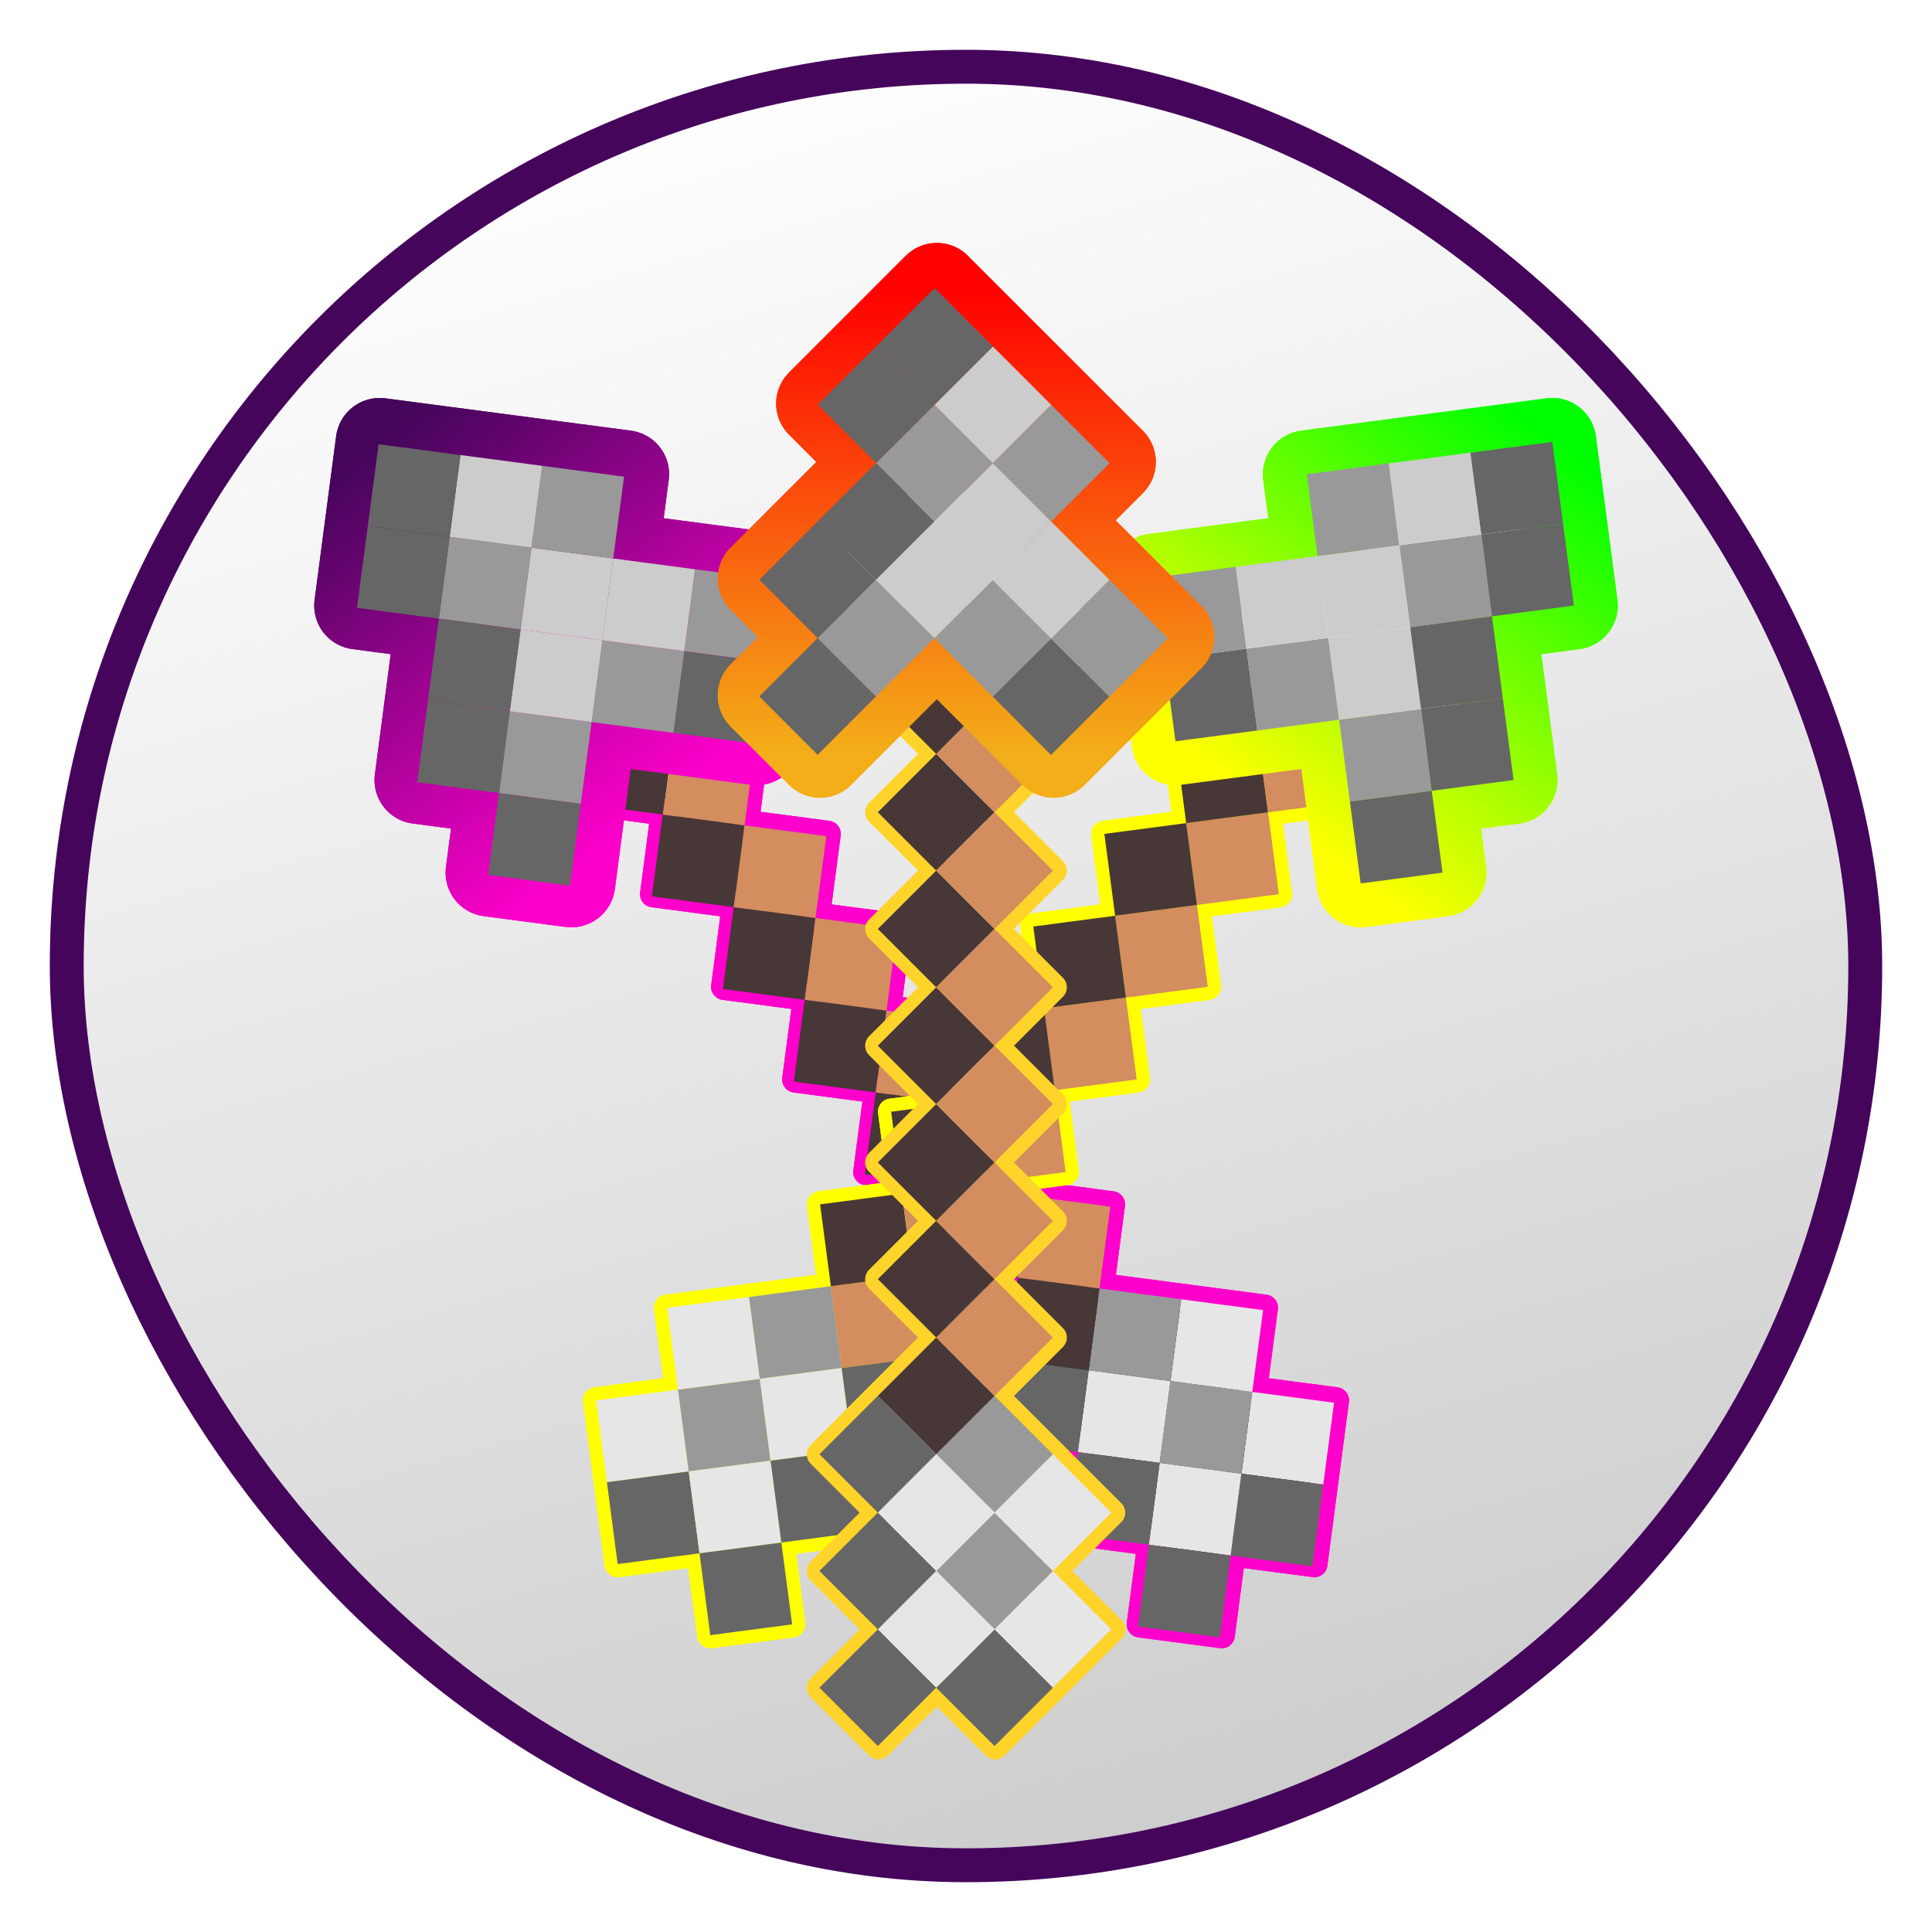 <?xml version="1.0" encoding="UTF-8" standalone="no"?>
<!-- Created with Inkscape (http://www.inkscape.org/) -->

<svg
   xmlns:osb="http://www.openswatchbook.org/uri/2009/osb"
   xmlns:dc="http://purl.org/dc/elements/1.1/"
   xmlns:cc="http://creativecommons.org/ns#"
   xmlns:rdf="http://www.w3.org/1999/02/22-rdf-syntax-ns#"
   xmlns:svg="http://www.w3.org/2000/svg"
   xmlns="http://www.w3.org/2000/svg"
   xmlns:xlink="http://www.w3.org/1999/xlink"
   xmlns:sodipodi="http://sodipodi.sourceforge.net/DTD/sodipodi-0.dtd"
   xmlns:inkscape="http://www.inkscape.org/namespaces/inkscape"
   width="291.042mm"
   height="291.042mm"
   viewBox="0 0 291.042 291.042"
   version="1.1"
   id="svg8"
   inkscape:version="0.92.4 (5da689c313, 2019-01-14)"
   sodipodi:docname="power-projectiles.svg">
  <defs
     id="defs2">
    <linearGradient
       inkscape:collect="always"
       id="linearGradient13196">
      <stop
         style="stop-color:#cccccc;stop-opacity:1"
         offset="0"
         id="stop13192" />
      <stop
         style="stop-color:#ffffff;stop-opacity:1"
         offset="1"
         id="stop13194" />
    </linearGradient>
    <linearGradient
       inkscape:collect="always"
       id="linearGradient11200">
      <stop
         style="stop-color:#45055b;stop-opacity:1"
         offset="0"
         id="stop11196" />
      <stop
         style="stop-color:#ff00cc;stop-opacity:1"
         offset="1"
         id="stop11198" />
    </linearGradient>
    <linearGradient
       inkscape:collect="always"
       id="linearGradient11173">
      <stop
         style="stop-color:#ff0000;stop-opacity:1"
         offset="0"
         id="stop11169" />
      <stop
         style="stop-color:#f3ae19;stop-opacity:1"
         offset="1"
         id="stop11171" />
    </linearGradient>
    <linearGradient
       inkscape:collect="always"
       id="linearGradient10063">
      <stop
         style="stop-color:#00ff00;stop-opacity:1"
         offset="0"
         id="stop10059" />
      <stop
         style="stop-color:#ffff00;stop-opacity:1"
         offset="1"
         id="stop10061" />
    </linearGradient>
    <linearGradient
       id="linearGradient9714"
       osb:paint="solid">
      <stop
         style="stop-color:#666666;stop-opacity:1;"
         offset="0"
         id="stop9712" />
    </linearGradient>
    <linearGradient
       inkscape:collect="always"
       xlink:href="#linearGradient10063"
       id="linearGradient10097"
       gradientUnits="userSpaceOnUse"
       x1="233.846"
       y1="66.566"
       x2="191.024"
       y2="122.374"
       gradientTransform="translate(488.163,-184.371)" />
    <linearGradient
       inkscape:collect="always"
       xlink:href="#linearGradient11173"
       id="linearGradient11175"
       x1="629.287"
       y1="-141.158"
       x2="629.287"
       y2="-70.812"
       gradientUnits="userSpaceOnUse" />
    <linearGradient
       inkscape:collect="always"
       xlink:href="#linearGradient11200"
       id="linearGradient11202"
       x1="52.962"
       y1="66.565"
       x2="95.786"
       y2="122.374"
       gradientUnits="userSpaceOnUse"
       gradientTransform="translate(492.396,-184.371)" />
    <linearGradient
       inkscape:collect="always"
       xlink:href="#linearGradient11173"
       id="linearGradient12269"
       gradientUnits="userSpaceOnUse"
       x1="141.124"
       y1="43.213"
       x2="141.124"
       y2="113.558"
       gradientTransform="translate(488.163,-184.371)" />
    <linearGradient
       inkscape:collect="always"
       xlink:href="#linearGradient11200"
       id="linearGradient12961"
       gradientUnits="userSpaceOnUse"
       gradientTransform="translate(492.396,-184.371)"
       x1="52.962"
       y1="66.566"
       x2="95.786"
       y2="122.375" />
    <linearGradient
       inkscape:collect="always"
       xlink:href="#linearGradient10063"
       id="linearGradient12963"
       gradientUnits="userSpaceOnUse"
       gradientTransform="translate(488.163,-184.371)"
       x1="233.846"
       y1="66.566"
       x2="191.024"
       y2="122.375" />
    <linearGradient
       inkscape:collect="always"
       xlink:href="#linearGradient11173"
       id="linearGradient12965"
       gradientUnits="userSpaceOnUse"
       x1="141.125"
       y1="43.213"
       x2="141.124"
       y2="113.558"
       gradientTransform="translate(488.163,-184.371)" />
    <linearGradient
       inkscape:collect="always"
       xlink:href="#linearGradient13196"
       id="linearGradient13198"
       x1="183.224"
       y1="281.031"
       x2="106.838"
       y2="11.685"
       gradientUnits="userSpaceOnUse"
       gradientTransform="translate(488.163,-184.371)" />
    <filter
       inkscape:collect="always"
       style="color-interpolation-filters:sRGB"
       id="filter1615"
       x="-0.27"
       width="1.55"
       y="-0.077"
       height="1.154">
      <feGaussianBlur
         inkscape:collect="always"
         stdDeviation="7.035"
         id="feGaussianBlur1617" />
    </filter>
    <filter
       inkscape:collect="always"
       style="color-interpolation-filters:sRGB"
       id="filter1819"
       x="-0.5"
       width="2"
       y="-0.5"
       height="2">
      <feGaussianBlur
         inkscape:collect="always"
         stdDeviation="4.088"
         id="feGaussianBlur1821" />
    </filter>
  </defs>
  <sodipodi:namedview
     id="base"
     pagecolor="#ffffff"
     bordercolor="#666666"
     borderopacity="1.0"
     inkscape:pageopacity="0.0"
     inkscape:pageshadow="2"
     inkscape:zoom="0.45254834"
     inkscape:cx="752.74153"
     inkscape:cy="469.05469"
     inkscape:document-units="mm"
     inkscape:current-layer="layer1"
     showgrid="false"
     showguides="false"
     inkscape:window-width="1920"
     inkscape:window-height="1017"
     inkscape:window-x="-8"
     inkscape:window-y="-8"
     inkscape:window-maximized="1" />
  <g
     inkscape:label="Layer 1"
     inkscape:groupmode="layer"
     id="layer1"
     transform="translate(-488.163,184.371)">
    <rect
       style="opacity:1;fill:none;fill-opacity:1;stroke:none;stroke-width:5.939;stroke-linecap:square;stroke-linejoin:round;stroke-miterlimit:4;stroke-dasharray:none;stroke-opacity:1"
       id="rect4814"
       width="291.042"
       height="291.042"
       x="488.163"
       y="-184.371"
       inkscape:export-xdpi="8.3800001"
       inkscape:export-ydpi="8.3800001" />
    <rect
       style="opacity:1;fill:url(#linearGradient13198);fill-opacity:1;stroke:#45055b;stroke-width:5.106;stroke-linecap:square;stroke-linejoin:round;stroke-miterlimit:4;stroke-dasharray:none;stroke-opacity:1"
       id="rect12732"
       width="270.933"
       height="270.933"
       x="498.217"
       y="-174.317"
       ry="135.467"
       rx="135.467"
       inkscape:export-xdpi="8.3800001"
       inkscape:export-ydpi="8.3800001" />
    <g
       id="g2100"
       style="filter:url(#filter1819)">
      <g
         id="g12680"
         style="">
        <path
           id="path12630"
           d="m 577.476,-75.948 -1.623,12.329 12.329,1.623 -1.623,12.329 12.329,1.623 -1.623,12.329 12.329,1.623 -1.623,12.329 12.329,1.623 -1.623,12.329 12.329,1.623 -1.623,12.329 12.329,1.623 -1.623,12.329 -1.623,12.329 12.329,1.623 -1.623,12.329 12.329,1.623 -1.623,12.329 12.329,1.623 1.623,-12.329 12.329,1.623 1.623,-12.329 1.623,-12.329 -12.329,-1.623 1.623,-12.329 -12.329,-1.623 -12.329,-1.623 1.623,-12.329 -12.329,-1.623 1.623,-12.329 -12.329,-1.623 1.623,-12.329 -12.329,-1.623 v 0 l 1.623,-12.329 -12.329,-1.623 1.623,-12.329 -12.329,-1.623 1.623,-12.329 -12.329,-1.623 z"
           style="opacity:1;fill:#000000;stroke:#ff00cc;stroke-width:3.969;stroke-linecap:round;stroke-linejoin:round;stroke-miterlimit:4;stroke-dasharray:none;stroke-opacity:1"
           inkscape:connector-curvature="0" />
        <g
           id="g12678">
          <rect
             style="opacity:1;fill:#e6e6e6;stroke:none;stroke-width:0.926;stroke-linecap:round;stroke-linejoin:round"
             id="rect12632"
             width="12.435"
             height="12.435"
             x="-686.977"
             y="-63.627"
             transform="matrix(-0.991,-0.131,-0.131,0.991,0,0)" />
          <rect
             style="opacity:1;fill:#666666;stroke:none;stroke-width:0.926;stroke-linecap:round;stroke-linejoin:round"
             id="rect12634"
             width="12.435"
             height="12.435"
             x="-686.977"
             y="-51.191"
             transform="matrix(-0.991,-0.131,-0.131,0.991,0,0)" />
          <rect
             style="opacity:1;fill:#999999;stroke:none;stroke-width:0.926;stroke-linecap:round;stroke-linejoin:round"
             id="rect12636"
             width="12.435"
             height="12.435"
             x="-674.541"
             y="-63.627"
             transform="matrix(-0.991,-0.131,-0.131,0.991,0,0)" />
          <rect
             style="opacity:1;fill:#e6e6e6;stroke:none;stroke-width:0.926;stroke-linecap:round;stroke-linejoin:round"
             id="rect12638"
             width="12.435"
             height="12.435"
             x="-674.541"
             y="-51.191"
             transform="matrix(-0.991,-0.131,-0.131,0.991,0,0)" />
          <rect
             style="opacity:1;fill:#e6e6e6;stroke:none;stroke-width:0.926;stroke-linecap:round;stroke-linejoin:round"
             id="rect12640"
             width="12.435"
             height="12.435"
             x="-674.541"
             y="-76.062"
             transform="matrix(-0.991,-0.131,-0.131,0.991,0,0)" />
          <rect
             style="opacity:1;fill:#666666;stroke:none;stroke-width:0.926;stroke-linecap:round;stroke-linejoin:round"
             id="rect12642"
             width="12.435"
             height="12.435"
             x="-674.541"
             y="-38.756"
             transform="matrix(-0.991,-0.131,-0.131,0.991,0,0)" />
          <rect
             style="opacity:1;fill:#999999;stroke:none;stroke-width:0.926;stroke-linecap:round;stroke-linejoin:round"
             id="rect12644"
             width="12.435"
             height="12.435"
             x="-662.106"
             y="-76.062"
             transform="matrix(-0.991,-0.131,-0.131,0.991,0,0)" />
          <rect
             style="opacity:1;fill:#e6e6e6;stroke:none;stroke-width:0.926;stroke-linecap:round;stroke-linejoin:round"
             id="rect12646"
             width="12.435"
             height="12.435"
             x="-662.106"
             y="-63.627"
             transform="matrix(-0.991,-0.131,-0.131,0.991,0,0)" />
          <rect
             style="opacity:1;fill:#666666;stroke:none;stroke-width:0.926;stroke-linecap:round;stroke-linejoin:round"
             id="rect12648"
             width="12.435"
             height="12.435"
             x="-662.106"
             y="-51.191"
             transform="matrix(-0.991,-0.131,-0.131,0.991,0,0)" />
          <rect
             style="opacity:1;fill:#483737;stroke:none;stroke-width:0.926;stroke-linecap:round;stroke-linejoin:round"
             id="rect12650"
             width="12.435"
             height="12.435"
             x="-649.671"
             y="-76.062"
             transform="matrix(-0.991,-0.131,-0.131,0.991,0,0)" />
          <rect
             style="opacity:1;fill:#666666;stroke:none;stroke-width:0.926;stroke-linecap:round;stroke-linejoin:round"
             id="rect12652"
             width="12.435"
             height="12.435"
             x="-649.671"
             y="-63.627"
             transform="matrix(-0.991,-0.131,-0.131,0.991,0,0)" />
          <rect
             style="opacity:1;fill:#d38d5f;stroke:none;stroke-width:0.926;stroke-linecap:round;stroke-linejoin:round"
             id="rect12654"
             width="12.435"
             height="12.435"
             x="-649.671"
             y="-88.497"
             transform="matrix(-0.991,-0.131,-0.131,0.991,0,0)" />
          <rect
             style="opacity:1;fill:#483737;stroke:none;stroke-width:0.926;stroke-linecap:round;stroke-linejoin:round"
             id="rect12656"
             width="12.435"
             height="12.435"
             x="-637.235"
             y="-88.497"
             transform="matrix(-0.991,-0.131,-0.131,0.991,0,0)" />
          <rect
             style="opacity:1;fill:#d38d5f;stroke:none;stroke-width:0.926;stroke-linecap:round;stroke-linejoin:round"
             id="rect12658"
             width="12.435"
             height="12.435"
             x="-637.235"
             y="-100.933"
             transform="matrix(-0.991,-0.131,-0.131,0.991,0,0)" />
          <rect
             style="opacity:1;fill:#483737;stroke:none;stroke-width:0.926;stroke-linecap:round;stroke-linejoin:round"
             id="rect12660"
             width="12.435"
             height="12.435"
             x="-624.8"
             y="-100.933"
             transform="matrix(-0.991,-0.131,-0.131,0.991,0,0)" />
          <rect
             style="opacity:1;fill:#483737;stroke:none;stroke-width:0.926;stroke-linecap:round;stroke-linejoin:round"
             id="rect12662"
             width="12.435"
             height="12.435"
             x="-612.364"
             y="-113.368"
             transform="matrix(-0.991,-0.131,-0.131,0.991,0,0)" />
          <rect
             style="opacity:1;fill:#483737;stroke:none;stroke-width:0.926;stroke-linecap:round;stroke-linejoin:round"
             id="rect12664"
             width="12.435"
             height="12.435"
             x="-599.929"
             y="-125.804"
             transform="matrix(-0.991,-0.131,-0.131,0.991,0,0)" />
          <rect
             style="opacity:1;fill:#483737;stroke:none;stroke-width:0.926;stroke-linecap:round;stroke-linejoin:round"
             id="rect12666"
             width="12.435"
             height="12.435"
             x="-587.493"
             y="-138.239"
             transform="matrix(-0.991,-0.131,-0.131,0.991,0,0)" />
          <rect
             style="opacity:1;fill:#d38d5f;stroke:none;stroke-width:0.926;stroke-linecap:round;stroke-linejoin:round"
             id="rect12668"
             width="12.435"
             height="12.435"
             x="-624.8"
             y="-113.368"
             transform="matrix(-0.991,-0.131,-0.131,0.991,0,0)" />
          <rect
             style="opacity:1;fill:#d38d5f;stroke:none;stroke-width:0.926;stroke-linecap:round;stroke-linejoin:round"
             id="rect12670"
             width="12.435"
             height="12.435"
             x="-612.364"
             y="-125.804"
             transform="matrix(-0.991,-0.131,-0.131,0.991,0,0)" />
          <rect
             style="opacity:1;fill:#d38d5f;stroke:none;stroke-width:0.926;stroke-linecap:round;stroke-linejoin:round"
             id="rect12672"
             width="12.435"
             height="12.435"
             x="-599.929"
             y="-138.239"
             transform="matrix(-0.991,-0.131,-0.131,0.991,0,0)" />
          <rect
             style="opacity:1;fill:#d38d5f;stroke:none;stroke-width:0.926;stroke-linecap:round;stroke-linejoin:round"
             id="rect12674"
             width="12.435"
             height="12.435"
             x="-587.493"
             y="-150.675"
             transform="matrix(-0.991,-0.131,-0.131,0.991,0,0)" />
          <rect
             style="opacity:1;fill:#483737;stroke:none;stroke-width:0.926;stroke-linecap:round;stroke-linejoin:round"
             id="rect12676"
             width="12.435"
             height="12.435"
             x="-575.058"
             y="-150.675"
             transform="matrix(-0.991,-0.131,-0.131,0.991,0,0)" />
        </g>
      </g>
      <g
         id="g2054">
        <path
           inkscape:connector-curvature="0"
           id="path12682"
           d="m 545.359,-117.805 -1.623,12.329 -1.623,12.329 12.329,1.623 -1.623,12.329 -1.623,12.329 12.329,1.623 -1.623,12.329 12.329,1.623 1.623,-12.329 1.623,-12.329 12.329,1.623 12.329,1.623 1.623,-12.329 1.623,-12.329 -12.329,-1.623 -12.329,-1.623 1.623,-12.329 -12.329,-1.623 -12.329,-1.623 z m 10.706,13.952 12.329,1.623 -12.329,-1.623 z"
           style="opacity:1;fill:#ff00cc;stroke:url(#linearGradient12961);stroke-width:13.229;stroke-linecap:round;stroke-linejoin:round;stroke-miterlimit:4;stroke-dasharray:none" />
        <g
           transform="translate(-39.158)"
           id="g12714">
          <rect
             style="opacity:1;fill:#666666;stroke:none;stroke-width:0.926;stroke-linecap:round;stroke-linejoin:round"
             id="rect12684"
             width="12.435"
             height="12.435"
             x="-626.317"
             y="-168.221"
             transform="matrix(-0.991,-0.131,-0.131,0.991,0,0)" />
          <rect
             style="opacity:1;fill:#999999;fill-opacity:1;stroke:none;stroke-width:0.926;stroke-linecap:round;stroke-linejoin:round"
             id="rect12686"
             width="12.435"
             height="12.435"
             x="-613.881"
             y="-168.221"
             transform="matrix(-0.991,-0.131,-0.131,0.991,0,0)" />
          <rect
             style="opacity:1;fill:#cccccc;stroke:none;stroke-width:0.926;stroke-linecap:round;stroke-linejoin:round"
             id="rect12688"
             width="12.435"
             height="12.435"
             x="-601.446"
             y="-180.657"
             transform="matrix(-0.991,-0.131,-0.131,0.991,0,0)" />
          <rect
             style="opacity:1;fill:#999999;stroke:none;stroke-width:0.926;stroke-linecap:round;stroke-linejoin:round"
             id="rect12690"
             width="12.435"
             height="12.435"
             x="-601.446"
             y="-155.786"
             transform="matrix(-0.991,-0.131,-0.131,0.991,0,0)" />
          <rect
             style="opacity:1;fill:#999999;stroke:none;stroke-width:0.926;stroke-linecap:round;stroke-linejoin:round"
             id="rect12692"
             width="12.435"
             height="12.435"
             x="-589.011"
             y="-180.657"
             transform="matrix(-0.991,-0.131,-0.131,0.991,0,0)" />
          <rect
             style="opacity:1;fill:#666666;stroke:none;stroke-width:0.926;stroke-linecap:round;stroke-linejoin:round"
             id="rect12694"
             width="12.435"
             height="12.435"
             x="-589.011"
             y="-155.786"
             transform="matrix(-0.991,-0.131,-0.131,0.991,0,0)" />
          <rect
             style="opacity:1;fill:#666666;stroke:none;stroke-width:0.926;stroke-linecap:round;stroke-linejoin:round"
             id="rect12696"
             width="12.435"
             height="12.435"
             x="-576.575"
             y="-180.657"
             transform="matrix(-0.991,-0.131,-0.131,0.991,0,0)" />
          <rect
             style="opacity:1;fill:#999999;stroke:none;stroke-width:0.926;stroke-linecap:round;stroke-linejoin:round"
             id="rect12698"
             width="12.435"
             height="12.435"
             x="-626.317"
             y="-180.657"
             transform="matrix(-0.991,-0.131,-0.131,0.991,0,0)" />
          <rect
             style="opacity:1;fill:#cccccc;stroke:none;stroke-width:0.926;stroke-linecap:round;stroke-linejoin:round"
             id="rect12700"
             width="12.435"
             height="12.435"
             x="-613.881"
             y="-180.657"
             transform="matrix(-0.991,-0.131,-0.131,0.991,0,0)" />
          <rect
             style="opacity:1;fill:#999999;stroke:none;stroke-width:0.926;stroke-linecap:round;stroke-linejoin:round"
             id="rect12702"
             width="12.435"
             height="12.435"
             x="-601.446"
             y="-193.092"
             transform="matrix(-0.991,-0.131,-0.131,0.991,0,0)" />
          <rect
             style="opacity:1;fill:#cccccc;stroke:none;stroke-width:0.926;stroke-linecap:round;stroke-linejoin:round"
             id="rect12704"
             width="12.435"
             height="12.435"
             x="-601.446"
             y="-168.221"
             transform="matrix(-0.991,-0.131,-0.131,0.991,0,0)" />
          <rect
             style="opacity:1;fill:#cccccc;stroke:none;stroke-width:0.926;stroke-linecap:round;stroke-linejoin:round"
             id="rect12706"
             width="12.435"
             height="12.435"
             x="-589.011"
             y="-193.092"
             transform="matrix(-0.991,-0.131,-0.131,0.991,0,0)" />
          <rect
             style="opacity:1;fill:#666666;stroke:none;stroke-width:0.926;stroke-linecap:round;stroke-linejoin:round"
             id="rect12708"
             width="12.435"
             height="12.435"
             x="-589.011"
             y="-168.221"
             transform="matrix(-0.991,-0.131,-0.131,0.991,0,0)" />
          <rect
             style="opacity:1;fill:#666666;stroke:none;stroke-width:0.926;stroke-linecap:round;stroke-linejoin:round"
             id="rect12710"
             width="12.435"
             height="12.435"
             x="-576.575"
             y="-193.092"
             transform="matrix(-0.991,-0.131,-0.131,0.991,0,0)" />
          <rect
             y="-143.35"
             x="-601.446"
             height="12.435"
             width="12.435"
             id="rect12712"
             style="opacity:1;fill:#666666;stroke:none;stroke-width:0.926;stroke-linecap:round;stroke-linejoin:round"
             transform="matrix(-0.991,-0.131,-0.131,0.991,0,0)" />
        </g>
      </g>
    </g>
    <g
       id="g1886">
      <g
         id="g12068">
        <path
           inkscape:connector-curvature="0"
           style="opacity:1;fill:#000000;stroke:#ff00cc;stroke-width:3.969;stroke-linecap:round;stroke-linejoin:round;stroke-miterlimit:4;stroke-dasharray:none;stroke-opacity:1"
           d="m 577.476,-75.948 -1.623,12.329 12.329,1.623 -1.623,12.329 12.329,1.623 -1.623,12.329 12.329,1.623 -1.623,12.329 12.329,1.623 -1.623,12.329 12.329,1.623 -1.623,12.329 12.329,1.623 -1.623,12.329 -1.623,12.329 12.329,1.623 -1.623,12.329 12.329,1.623 -1.623,12.329 12.329,1.623 1.623,-12.329 12.329,1.623 1.623,-12.329 1.623,-12.329 -12.329,-1.623 1.623,-12.329 -12.329,-1.623 -12.329,-1.623 1.623,-12.329 -12.329,-1.623 1.623,-12.329 -12.329,-1.623 1.623,-12.329 -12.329,-1.623 v 0 l 1.623,-12.329 -12.329,-1.623 1.623,-12.329 -12.329,-1.623 1.623,-12.329 -12.329,-1.623 z"
           id="rect10397" />
        <g
           id="g11558">
          <rect
             transform="matrix(-0.991,-0.131,-0.131,0.991,0,0)"
             y="-63.627"
             x="-686.977"
             height="12.435"
             width="12.435"
             id="rect9746"
             style="opacity:1;fill:#e6e6e6;stroke:none;stroke-width:0.926;stroke-linecap:round;stroke-linejoin:round" />
          <rect
             transform="matrix(-0.991,-0.131,-0.131,0.991,0,0)"
             y="-51.191"
             x="-686.977"
             height="12.435"
             width="12.435"
             id="rect9748"
             style="opacity:1;fill:#666666;stroke:none;stroke-width:0.926;stroke-linecap:round;stroke-linejoin:round" />
          <rect
             transform="matrix(-0.991,-0.131,-0.131,0.991,0,0)"
             y="-63.627"
             x="-674.541"
             height="12.435"
             width="12.435"
             id="rect9750"
             style="opacity:1;fill:#999999;stroke:none;stroke-width:0.926;stroke-linecap:round;stroke-linejoin:round" />
          <rect
             transform="matrix(-0.991,-0.131,-0.131,0.991,0,0)"
             y="-51.191"
             x="-674.541"
             height="12.435"
             width="12.435"
             id="rect9752"
             style="opacity:1;fill:#e6e6e6;stroke:none;stroke-width:0.926;stroke-linecap:round;stroke-linejoin:round" />
          <rect
             transform="matrix(-0.991,-0.131,-0.131,0.991,0,0)"
             y="-76.062"
             x="-674.541"
             height="12.435"
             width="12.435"
             id="rect9754"
             style="opacity:1;fill:#e6e6e6;stroke:none;stroke-width:0.926;stroke-linecap:round;stroke-linejoin:round" />
          <rect
             transform="matrix(-0.991,-0.131,-0.131,0.991,0,0)"
             y="-38.756"
             x="-674.541"
             height="12.435"
             width="12.435"
             id="rect9756"
             style="opacity:1;fill:#666666;stroke:none;stroke-width:0.926;stroke-linecap:round;stroke-linejoin:round" />
          <rect
             transform="matrix(-0.991,-0.131,-0.131,0.991,0,0)"
             y="-76.062"
             x="-662.106"
             height="12.435"
             width="12.435"
             id="rect9758"
             style="opacity:1;fill:#999999;stroke:none;stroke-width:0.926;stroke-linecap:round;stroke-linejoin:round" />
          <rect
             transform="matrix(-0.991,-0.131,-0.131,0.991,0,0)"
             y="-63.627"
             x="-662.106"
             height="12.435"
             width="12.435"
             id="rect9760"
             style="opacity:1;fill:#e6e6e6;stroke:none;stroke-width:0.926;stroke-linecap:round;stroke-linejoin:round" />
          <rect
             transform="matrix(-0.991,-0.131,-0.131,0.991,0,0)"
             y="-51.191"
             x="-662.106"
             height="12.435"
             width="12.435"
             id="rect9762"
             style="opacity:1;fill:#666666;stroke:none;stroke-width:0.926;stroke-linecap:round;stroke-linejoin:round" />
          <rect
             transform="matrix(-0.991,-0.131,-0.131,0.991,0,0)"
             y="-76.062"
             x="-649.671"
             height="12.435"
             width="12.435"
             id="rect9764"
             style="opacity:1;fill:#483737;stroke:none;stroke-width:0.926;stroke-linecap:round;stroke-linejoin:round" />
          <rect
             transform="matrix(-0.991,-0.131,-0.131,0.991,0,0)"
             y="-63.627"
             x="-649.671"
             height="12.435"
             width="12.435"
             id="rect9766"
             style="opacity:1;fill:#666666;stroke:none;stroke-width:0.926;stroke-linecap:round;stroke-linejoin:round" />
          <rect
             transform="matrix(-0.991,-0.131,-0.131,0.991,0,0)"
             y="-88.497"
             x="-649.671"
             height="12.435"
             width="12.435"
             id="rect9768"
             style="opacity:1;fill:#d38d5f;stroke:none;stroke-width:0.926;stroke-linecap:round;stroke-linejoin:round" />
          <rect
             transform="matrix(-0.991,-0.131,-0.131,0.991,0,0)"
             y="-88.497"
             x="-637.235"
             height="12.435"
             width="12.435"
             id="rect9770"
             style="opacity:1;fill:#483737;stroke:none;stroke-width:0.926;stroke-linecap:round;stroke-linejoin:round" />
          <rect
             transform="matrix(-0.991,-0.131,-0.131,0.991,0,0)"
             y="-100.933"
             x="-637.235"
             height="12.435"
             width="12.435"
             id="rect9772"
             style="opacity:1;fill:#d38d5f;stroke:none;stroke-width:0.926;stroke-linecap:round;stroke-linejoin:round" />
          <rect
             transform="matrix(-0.991,-0.131,-0.131,0.991,0,0)"
             y="-100.933"
             x="-624.8"
             height="12.435"
             width="12.435"
             id="rect9774"
             style="opacity:1;fill:#483737;stroke:none;stroke-width:0.926;stroke-linecap:round;stroke-linejoin:round" />
          <rect
             transform="matrix(-0.991,-0.131,-0.131,0.991,0,0)"
             y="-113.368"
             x="-612.364"
             height="12.435"
             width="12.435"
             id="rect9776"
             style="opacity:1;fill:#483737;stroke:none;stroke-width:0.926;stroke-linecap:round;stroke-linejoin:round" />
          <rect
             transform="matrix(-0.991,-0.131,-0.131,0.991,0,0)"
             y="-125.804"
             x="-599.929"
             height="12.435"
             width="12.435"
             id="rect9778"
             style="opacity:1;fill:#483737;stroke:none;stroke-width:0.926;stroke-linecap:round;stroke-linejoin:round" />
          <rect
             transform="matrix(-0.991,-0.131,-0.131,0.991,0,0)"
             y="-138.239"
             x="-587.493"
             height="12.435"
             width="12.435"
             id="rect9780"
             style="opacity:1;fill:#483737;stroke:none;stroke-width:0.926;stroke-linecap:round;stroke-linejoin:round" />
          <rect
             transform="matrix(-0.991,-0.131,-0.131,0.991,0,0)"
             y="-113.368"
             x="-624.8"
             height="12.435"
             width="12.435"
             id="rect9796"
             style="opacity:1;fill:#d38d5f;stroke:none;stroke-width:0.926;stroke-linecap:round;stroke-linejoin:round" />
          <rect
             transform="matrix(-0.991,-0.131,-0.131,0.991,0,0)"
             y="-125.804"
             x="-612.364"
             height="12.435"
             width="12.435"
             id="rect9798"
             style="opacity:1;fill:#d38d5f;stroke:none;stroke-width:0.926;stroke-linecap:round;stroke-linejoin:round" />
          <rect
             transform="matrix(-0.991,-0.131,-0.131,0.991,0,0)"
             y="-138.239"
             x="-599.929"
             height="12.435"
             width="12.435"
             id="rect9800"
             style="opacity:1;fill:#d38d5f;stroke:none;stroke-width:0.926;stroke-linecap:round;stroke-linejoin:round" />
          <rect
             transform="matrix(-0.991,-0.131,-0.131,0.991,0,0)"
             y="-150.675"
             x="-587.493"
             height="12.435"
             width="12.435"
             id="rect9802"
             style="opacity:1;fill:#d38d5f;stroke:none;stroke-width:0.926;stroke-linecap:round;stroke-linejoin:round" />
          <rect
             transform="matrix(-0.991,-0.131,-0.131,0.991,0,0)"
             y="-150.675"
             x="-575.058"
             height="12.435"
             width="12.435"
             id="rect9820"
             style="opacity:1;fill:#483737;stroke:none;stroke-width:0.926;stroke-linecap:round;stroke-linejoin:round" />
        </g>
      </g>
      <g
         id="g1840">
        <path
           style="opacity:1;fill:#ff00cc;stroke:url(#linearGradient11202);stroke-width:13.229;stroke-linecap:round;stroke-linejoin:round;stroke-miterlimit:4;stroke-dasharray:none"
           d="m 545.359,-117.805 -1.623,12.329 -1.623,12.329 12.329,1.623 -1.623,12.329 -1.623,12.329 12.329,1.623 -1.623,12.329 12.329,1.623 1.623,-12.329 1.623,-12.329 12.329,1.623 12.329,1.623 1.623,-12.329 1.623,-12.329 -12.329,-1.623 -12.329,-1.623 1.623,-12.329 -12.329,-1.623 -12.329,-1.623 z m 10.706,13.952 12.329,1.623 -12.329,-1.623 z"
           id="rect10349"
           inkscape:connector-curvature="0" />
        <g
           id="g10395"
           transform="translate(-39.158)">
          <rect
             transform="matrix(-0.991,-0.131,-0.131,0.991,0,0)"
             y="-168.221"
             x="-626.317"
             height="12.435"
             width="12.435"
             id="rect9782"
             style="opacity:1;fill:#666666;stroke:none;stroke-width:0.926;stroke-linecap:round;stroke-linejoin:round" />
          <rect
             transform="matrix(-0.991,-0.131,-0.131,0.991,0,0)"
             y="-168.221"
             x="-613.881"
             height="12.435"
             width="12.435"
             id="rect9784"
             style="opacity:1;fill:#999999;fill-opacity:1;stroke:none;stroke-width:0.926;stroke-linecap:round;stroke-linejoin:round" />
          <rect
             transform="matrix(-0.991,-0.131,-0.131,0.991,0,0)"
             y="-180.657"
             x="-601.446"
             height="12.435"
             width="12.435"
             id="rect9786"
             style="opacity:1;fill:#cccccc;stroke:none;stroke-width:0.926;stroke-linecap:round;stroke-linejoin:round" />
          <rect
             transform="matrix(-0.991,-0.131,-0.131,0.991,0,0)"
             y="-155.786"
             x="-601.446"
             height="12.435"
             width="12.435"
             id="rect9788"
             style="opacity:1;fill:#999999;stroke:none;stroke-width:0.926;stroke-linecap:round;stroke-linejoin:round" />
          <rect
             transform="matrix(-0.991,-0.131,-0.131,0.991,0,0)"
             y="-180.657"
             x="-589.011"
             height="12.435"
             width="12.435"
             id="rect9790"
             style="opacity:1;fill:#999999;stroke:none;stroke-width:0.926;stroke-linecap:round;stroke-linejoin:round" />
          <rect
             transform="matrix(-0.991,-0.131,-0.131,0.991,0,0)"
             y="-155.786"
             x="-589.011"
             height="12.435"
             width="12.435"
             id="rect9792"
             style="opacity:1;fill:#666666;stroke:none;stroke-width:0.926;stroke-linecap:round;stroke-linejoin:round" />
          <rect
             transform="matrix(-0.991,-0.131,-0.131,0.991,0,0)"
             y="-180.657"
             x="-576.575"
             height="12.435"
             width="12.435"
             id="rect9794"
             style="opacity:1;fill:#666666;stroke:none;stroke-width:0.926;stroke-linecap:round;stroke-linejoin:round" />
          <rect
             transform="matrix(-0.991,-0.131,-0.131,0.991,0,0)"
             y="-180.657"
             x="-626.317"
             height="12.435"
             width="12.435"
             id="rect9804"
             style="opacity:1;fill:#999999;stroke:none;stroke-width:0.926;stroke-linecap:round;stroke-linejoin:round" />
          <rect
             transform="matrix(-0.991,-0.131,-0.131,0.991,0,0)"
             y="-180.657"
             x="-613.881"
             height="12.435"
             width="12.435"
             id="rect9806"
             style="opacity:1;fill:#cccccc;stroke:none;stroke-width:0.926;stroke-linecap:round;stroke-linejoin:round" />
          <rect
             transform="matrix(-0.991,-0.131,-0.131,0.991,0,0)"
             y="-193.092"
             x="-601.446"
             height="12.435"
             width="12.435"
             id="rect9808"
             style="opacity:1;fill:#999999;stroke:none;stroke-width:0.926;stroke-linecap:round;stroke-linejoin:round" />
          <rect
             transform="matrix(-0.991,-0.131,-0.131,0.991,0,0)"
             y="-168.221"
             x="-601.446"
             height="12.435"
             width="12.435"
             id="rect9810"
             style="opacity:1;fill:#cccccc;stroke:none;stroke-width:0.926;stroke-linecap:round;stroke-linejoin:round" />
          <rect
             transform="matrix(-0.991,-0.131,-0.131,0.991,0,0)"
             y="-193.092"
             x="-589.011"
             height="12.435"
             width="12.435"
             id="rect9812"
             style="opacity:1;fill:#cccccc;stroke:none;stroke-width:0.926;stroke-linecap:round;stroke-linejoin:round" />
          <rect
             transform="matrix(-0.991,-0.131,-0.131,0.991,0,0)"
             y="-168.221"
             x="-589.011"
             height="12.435"
             width="12.435"
             id="rect9814"
             style="opacity:1;fill:#666666;stroke:none;stroke-width:0.926;stroke-linecap:round;stroke-linejoin:round" />
          <rect
             transform="matrix(-0.991,-0.131,-0.131,0.991,0,0)"
             y="-193.092"
             x="-576.575"
             height="12.435"
             width="12.435"
             id="rect9816"
             style="opacity:1;fill:#666666;stroke:none;stroke-width:0.926;stroke-linecap:round;stroke-linejoin:round" />
          <rect
             transform="matrix(-0.991,-0.131,-0.131,0.991,0,0)"
             style="opacity:1;fill:#666666;stroke:none;stroke-width:0.926;stroke-linecap:round;stroke-linejoin:round"
             id="rect9818"
             width="12.435"
             height="12.435"
             x="-601.446"
             y="-143.35" />
        </g>
      </g>
    </g>
    <g
       id="g1813"
       style="filter:url(#filter1819)">
      <g
         id="g12570">
        <path
           inkscape:connector-curvature="0"
           id="path12520"
           d="m 689.892,-75.948 -12.329,1.623 v 0 l -12.329,1.623 1.623,12.329 -12.329,1.623 1.623,12.329 -12.329,1.623 1.623,12.329 -12.329,1.623 1.623,12.329 -12.329,1.623 1.623,12.329 -12.329,1.623 1.623,12.329 -12.329,1.623 -12.329,1.623 1.623,12.329 -12.329,1.623 1.623,12.329 1.623,12.329 12.329,-1.623 1.623,12.329 12.329,-1.623 -1.623,-12.329 12.329,-1.623 -1.623,-12.329 12.329,-1.623 -1.623,-12.329 -1.623,-12.329 12.329,-1.623 -1.623,-12.329 12.329,-1.623 -1.623,-12.329 12.329,-1.623 -1.623,-12.329 12.329,-1.623 -1.623,-12.329 12.329,-1.623 -1.623,-12.329 12.329,-1.623 z"
           style="opacity:1;fill:#ffff00;stroke:#ffff00;stroke-width:3.969;stroke-linecap:round;stroke-linejoin:round;stroke-miterlimit:4;stroke-dasharray:none" />
        <g
           id="g12568">
          <rect
             y="101.798"
             x="569.549"
             height="12.435"
             width="12.435"
             id="rect12522"
             style="opacity:1;fill:#e6e6e6;stroke:none;stroke-width:0.926;stroke-linecap:round;stroke-linejoin:round"
             transform="rotate(-7.5)" />
          <rect
             y="114.234"
             x="569.549"
             height="12.435"
             width="12.435"
             id="rect12524"
             style="opacity:1;fill:#666666;stroke:none;stroke-width:0.926;stroke-linecap:round;stroke-linejoin:round"
             transform="rotate(-7.5)" />
          <rect
             y="101.798"
             x="581.985"
             height="12.435"
             width="12.435"
             id="rect12526"
             style="opacity:1;fill:#999999;stroke:none;stroke-width:0.926;stroke-linecap:round;stroke-linejoin:round"
             transform="rotate(-7.5)" />
          <rect
             y="114.234"
             x="581.985"
             height="12.435"
             width="12.435"
             id="rect12528"
             style="opacity:1;fill:#e6e6e6;stroke:none;stroke-width:0.926;stroke-linecap:round;stroke-linejoin:round"
             transform="rotate(-7.5)" />
          <rect
             y="89.363"
             x="581.985"
             height="12.435"
             width="12.435"
             id="rect12530"
             style="opacity:1;fill:#e6e6e6;stroke:none;stroke-width:0.926;stroke-linecap:round;stroke-linejoin:round"
             transform="rotate(-7.5)" />
          <rect
             y="126.669"
             x="581.985"
             height="12.435"
             width="12.435"
             id="rect12532"
             style="opacity:1;fill:#666666;stroke:none;stroke-width:0.926;stroke-linecap:round;stroke-linejoin:round"
             transform="rotate(-7.5)" />
          <rect
             y="89.363"
             x="594.42"
             height="12.435"
             width="12.435"
             id="rect12534"
             style="opacity:1;fill:#999999;stroke:none;stroke-width:0.926;stroke-linecap:round;stroke-linejoin:round"
             transform="rotate(-7.5)" />
          <rect
             y="101.798"
             x="594.42"
             height="12.435"
             width="12.435"
             id="rect12536"
             style="opacity:1;fill:#e6e6e6;stroke:none;stroke-width:0.926;stroke-linecap:round;stroke-linejoin:round"
             transform="rotate(-7.5)" />
          <rect
             y="114.234"
             x="594.42"
             height="12.435"
             width="12.435"
             id="rect12538"
             style="opacity:1;fill:#666666;stroke:none;stroke-width:0.926;stroke-linecap:round;stroke-linejoin:round"
             transform="rotate(-7.5)" />
          <rect
             y="89.363"
             x="606.855"
             height="12.435"
             width="12.435"
             id="rect12540"
             style="opacity:1;fill:#d38d5f;fill-opacity:1;stroke:none;stroke-width:0.926;stroke-linecap:round;stroke-linejoin:round"
             transform="rotate(-7.5)" />
          <rect
             y="101.798"
             x="606.855"
             height="12.435"
             width="12.435"
             id="rect12542"
             style="opacity:1;fill:#666666;stroke:none;stroke-width:0.926;stroke-linecap:round;stroke-linejoin:round"
             transform="rotate(-7.5)" />
          <rect
             y="76.927"
             x="606.855"
             height="12.435"
             width="12.435"
             id="rect12544"
             style="opacity:1;fill:#483737;fill-opacity:1;stroke:none;stroke-width:0.926;stroke-linecap:round;stroke-linejoin:round"
             transform="rotate(-7.5)" />
          <rect
             y="76.927"
             x="619.291"
             height="12.435"
             width="12.435"
             id="rect12546"
             style="opacity:1;fill:#d38d5f;fill-opacity:1;stroke:none;stroke-width:0.926;stroke-linecap:round;stroke-linejoin:round"
             transform="rotate(-7.5)" />
          <rect
             y="64.492"
             x="619.291"
             height="12.435"
             width="12.435"
             id="rect12548"
             style="opacity:1;fill:#483737;fill-opacity:1;stroke:none;stroke-width:0.926;stroke-linecap:round;stroke-linejoin:round"
             transform="rotate(-7.5)" />
          <rect
             y="64.492"
             x="631.726"
             height="12.435"
             width="12.435"
             id="rect12550"
             style="opacity:1;fill:#d38d5f;fill-opacity:1;stroke:none;stroke-width:0.926;stroke-linecap:round;stroke-linejoin:round"
             transform="rotate(-7.5)" />
          <rect
             y="52.056"
             x="644.162"
             height="12.435"
             width="12.435"
             id="rect12552"
             style="opacity:1;fill:#d38d5f;fill-opacity:1;stroke:none;stroke-width:0.926;stroke-linecap:round;stroke-linejoin:round"
             transform="rotate(-7.5)" />
          <rect
             y="39.621"
             x="656.597"
             height="12.435"
             width="12.435"
             id="rect12554"
             style="opacity:1;fill:#d38d5f;fill-opacity:1;stroke:none;stroke-width:0.926;stroke-linecap:round;stroke-linejoin:round"
             transform="rotate(-7.5)" />
          <rect
             y="27.186"
             x="669.032"
             height="12.435"
             width="12.435"
             id="rect12556"
             style="opacity:1;fill:#d38d5f;fill-opacity:1;stroke:none;stroke-width:0.926;stroke-linecap:round;stroke-linejoin:round"
             transform="rotate(-7.5)" />
          <rect
             y="52.056"
             x="631.726"
             height="12.435"
             width="12.435"
             id="rect12558"
             style="opacity:1;fill:#483737;fill-opacity:1;stroke:none;stroke-width:0.926;stroke-linecap:round;stroke-linejoin:round"
             transform="rotate(-7.5)" />
          <rect
             y="39.621"
             x="644.162"
             height="12.435"
             width="12.435"
             id="rect12560"
             style="opacity:1;fill:#483737;fill-opacity:1;stroke:none;stroke-width:0.926;stroke-linecap:round;stroke-linejoin:round"
             transform="rotate(-7.5)" />
          <rect
             y="27.186"
             x="656.597"
             height="12.435"
             width="12.435"
             id="rect12562"
             style="opacity:1;fill:#483737;fill-opacity:1;stroke:none;stroke-width:0.926;stroke-linecap:round;stroke-linejoin:round"
             transform="rotate(-7.5)" />
          <rect
             y="14.75"
             x="669.032"
             height="12.435"
             width="12.435"
             id="rect12564"
             style="opacity:1;fill:#483737;fill-opacity:1;stroke:none;stroke-width:0.926;stroke-linecap:round;stroke-linejoin:round"
             transform="rotate(-7.5)" />
          <rect
             y="14.75"
             x="681.468"
             height="12.435"
             width="12.435"
             id="rect12566"
             style="opacity:1;fill:#d38d5f;fill-opacity:1;stroke:none;stroke-width:0.926;stroke-linecap:round;stroke-linejoin:round"
             transform="rotate(-7.5)" />
        </g>
      </g>
      <g
         id="g1767">
        <path
           id="path12572"
           d="m 685.022,-112.936 1.623,12.329 -12.329,1.623 -12.329,1.623 1.623,12.329 1.623,12.329 12.329,-1.623 v 0 l 12.329,-1.623 1.623,12.329 1.623,12.329 12.329,-1.623 -1.623,-12.329 12.329,-1.623 -1.623,-12.329 -1.623,-12.329 12.329,-1.623 -1.623,-12.329 -1.623,-12.329 -12.329,1.623 -12.329,1.623 z"
           style="opacity:1;fill:#ffffff;stroke:url(#linearGradient12963);stroke-width:13.229;stroke-linecap:round;stroke-linejoin:round;stroke-miterlimit:4;stroke-dasharray:none"
           inkscape:connector-curvature="0" />
        <g
           transform="rotate(-7.5,655.269,-30.827)"
           id="g12604">
          <rect
             y="-83.479"
             x="670.615"
             height="12.435"
             width="12.435"
             id="rect12574"
             style="opacity:1;fill:#666666;stroke:none;stroke-width:0.926;stroke-linecap:round;stroke-linejoin:round" />
          <rect
             y="-83.479"
             x="683.05"
             height="12.435"
             width="12.435"
             id="rect12576"
             style="opacity:1;fill:#999999;fill-opacity:1;stroke:none;stroke-width:0.926;stroke-linecap:round;stroke-linejoin:round" />
          <rect
             y="-95.914"
             x="695.485"
             height="12.435"
             width="12.435"
             id="rect12578"
             style="opacity:1;fill:#cccccc;stroke:none;stroke-width:0.926;stroke-linecap:round;stroke-linejoin:round" />
          <rect
             y="-71.043"
             x="695.485"
             height="12.435"
             width="12.435"
             id="rect12580"
             style="opacity:1;fill:#999999;stroke:none;stroke-width:0.926;stroke-linecap:round;stroke-linejoin:round" />
          <rect
             y="-95.914"
             x="707.921"
             height="12.435"
             width="12.435"
             id="rect12582"
             style="opacity:1;fill:#999999;stroke:none;stroke-width:0.926;stroke-linecap:round;stroke-linejoin:round" />
          <rect
             y="-71.043"
             x="707.921"
             height="12.435"
             width="12.435"
             id="rect12584"
             style="opacity:1;fill:#666666;stroke:none;stroke-width:0.926;stroke-linecap:round;stroke-linejoin:round" />
          <rect
             y="-95.914"
             x="720.356"
             height="12.435"
             width="12.435"
             id="rect12586"
             style="opacity:1;fill:#666666;stroke:none;stroke-width:0.926;stroke-linecap:round;stroke-linejoin:round" />
          <rect
             y="-95.914"
             x="670.615"
             height="12.435"
             width="12.435"
             id="rect12588"
             style="opacity:1;fill:#999999;stroke:none;stroke-width:0.926;stroke-linecap:round;stroke-linejoin:round" />
          <rect
             y="-95.914"
             x="683.05"
             height="12.435"
             width="12.435"
             id="rect12590"
             style="opacity:1;fill:#cccccc;stroke:none;stroke-width:0.926;stroke-linecap:round;stroke-linejoin:round" />
          <rect
             y="-108.349"
             x="695.485"
             height="12.435"
             width="12.435"
             id="rect12592"
             style="opacity:1;fill:#999999;stroke:none;stroke-width:0.926;stroke-linecap:round;stroke-linejoin:round" />
          <rect
             y="-83.479"
             x="695.485"
             height="12.435"
             width="12.435"
             id="rect12594"
             style="opacity:1;fill:#cccccc;stroke:none;stroke-width:0.926;stroke-linecap:round;stroke-linejoin:round" />
          <rect
             y="-108.349"
             x="707.921"
             height="12.435"
             width="12.435"
             id="rect12596"
             style="opacity:1;fill:#cccccc;stroke:none;stroke-width:0.926;stroke-linecap:round;stroke-linejoin:round" />
          <rect
             y="-83.479"
             x="707.921"
             height="12.435"
             width="12.435"
             id="rect12598"
             style="opacity:1;fill:#666666;stroke:none;stroke-width:0.926;stroke-linecap:round;stroke-linejoin:round" />
          <rect
             y="-108.349"
             x="720.356"
             height="12.435"
             width="12.435"
             id="rect12600"
             style="opacity:1;fill:#666666;stroke:none;stroke-width:0.926;stroke-linecap:round;stroke-linejoin:round" />
          <rect
             style="opacity:1;fill:#666666;stroke:none;stroke-width:0.926;stroke-linecap:round;stroke-linejoin:round"
             id="rect12602"
             width="12.435"
             height="12.435"
             x="695.485"
             y="-58.608" />
        </g>
      </g>
    </g>
    <g
       id="g1362">
      <g
         id="g11951">
        <path
           style="opacity:1;fill:#ffff00;stroke:#ffff00;stroke-width:3.969;stroke-linecap:round;stroke-linejoin:round;stroke-miterlimit:4;stroke-dasharray:none"
           d="m 689.892,-75.948 -12.329,1.623 v 0 l -12.329,1.623 1.623,12.329 -12.329,1.623 1.623,12.329 -12.329,1.623 1.623,12.329 -12.329,1.623 1.623,12.329 -12.329,1.623 1.623,12.329 -12.329,1.623 1.623,12.329 -12.329,1.623 -12.329,1.623 1.623,12.329 -12.329,1.623 1.623,12.329 1.623,12.329 12.329,-1.623 1.623,12.329 12.329,-1.623 -1.623,-12.329 12.329,-1.623 -1.623,-12.329 12.329,-1.623 -1.623,-12.329 -1.623,-12.329 12.329,-1.623 -1.623,-12.329 12.329,-1.623 -1.623,-12.329 12.329,-1.623 -1.623,-12.329 12.329,-1.623 -1.623,-12.329 12.329,-1.623 -1.623,-12.329 12.329,-1.623 z"
           id="rect10512"
           inkscape:connector-curvature="0" />
        <g
           id="g11370">
          <rect
             transform="rotate(-7.5)"
             style="opacity:1;fill:#e6e6e6;stroke:none;stroke-width:0.926;stroke-linecap:round;stroke-linejoin:round"
             id="rect9824"
             width="12.435"
             height="12.435"
             x="569.549"
             y="101.798" />
          <rect
             transform="rotate(-7.5)"
             style="opacity:1;fill:#666666;stroke:none;stroke-width:0.926;stroke-linecap:round;stroke-linejoin:round"
             id="rect9826"
             width="12.435"
             height="12.435"
             x="569.549"
             y="114.234" />
          <rect
             transform="rotate(-7.5)"
             style="opacity:1;fill:#999999;stroke:none;stroke-width:0.926;stroke-linecap:round;stroke-linejoin:round"
             id="rect9828"
             width="12.435"
             height="12.435"
             x="581.985"
             y="101.798" />
          <rect
             transform="rotate(-7.5)"
             style="opacity:1;fill:#e6e6e6;stroke:none;stroke-width:0.926;stroke-linecap:round;stroke-linejoin:round"
             id="rect9830"
             width="12.435"
             height="12.435"
             x="581.985"
             y="114.234" />
          <rect
             transform="rotate(-7.5)"
             style="opacity:1;fill:#e6e6e6;stroke:none;stroke-width:0.926;stroke-linecap:round;stroke-linejoin:round"
             id="rect9832"
             width="12.435"
             height="12.435"
             x="581.985"
             y="89.363" />
          <rect
             transform="rotate(-7.5)"
             style="opacity:1;fill:#666666;stroke:none;stroke-width:0.926;stroke-linecap:round;stroke-linejoin:round"
             id="rect9834"
             width="12.435"
             height="12.435"
             x="581.985"
             y="126.669" />
          <rect
             transform="rotate(-7.5)"
             style="opacity:1;fill:#999999;stroke:none;stroke-width:0.926;stroke-linecap:round;stroke-linejoin:round"
             id="rect9836"
             width="12.435"
             height="12.435"
             x="594.42"
             y="89.363" />
          <rect
             transform="rotate(-7.5)"
             style="opacity:1;fill:#e6e6e6;stroke:none;stroke-width:0.926;stroke-linecap:round;stroke-linejoin:round"
             id="rect9838"
             width="12.435"
             height="12.435"
             x="594.42"
             y="101.798" />
          <rect
             transform="rotate(-7.5)"
             style="opacity:1;fill:#666666;stroke:none;stroke-width:0.926;stroke-linecap:round;stroke-linejoin:round"
             id="rect9840"
             width="12.435"
             height="12.435"
             x="594.42"
             y="114.234" />
          <rect
             transform="rotate(-7.5)"
             style="opacity:1;fill:#d38d5f;fill-opacity:1;stroke:none;stroke-width:0.926;stroke-linecap:round;stroke-linejoin:round"
             id="rect9842"
             width="12.435"
             height="12.435"
             x="606.855"
             y="89.363" />
          <rect
             transform="rotate(-7.5)"
             style="opacity:1;fill:#666666;stroke:none;stroke-width:0.926;stroke-linecap:round;stroke-linejoin:round"
             id="rect9844"
             width="12.435"
             height="12.435"
             x="606.855"
             y="101.798" />
          <rect
             transform="rotate(-7.5)"
             style="opacity:1;fill:#483737;fill-opacity:1;stroke:none;stroke-width:0.926;stroke-linecap:round;stroke-linejoin:round"
             id="rect9846"
             width="12.435"
             height="12.435"
             x="606.855"
             y="76.927" />
          <rect
             transform="rotate(-7.5)"
             style="opacity:1;fill:#d38d5f;fill-opacity:1;stroke:none;stroke-width:0.926;stroke-linecap:round;stroke-linejoin:round"
             id="rect9848"
             width="12.435"
             height="12.435"
             x="619.291"
             y="76.927" />
          <rect
             transform="rotate(-7.5)"
             style="opacity:1;fill:#483737;fill-opacity:1;stroke:none;stroke-width:0.926;stroke-linecap:round;stroke-linejoin:round"
             id="rect9850"
             width="12.435"
             height="12.435"
             x="619.291"
             y="64.492" />
          <rect
             transform="rotate(-7.5)"
             style="opacity:1;fill:#d38d5f;fill-opacity:1;stroke:none;stroke-width:0.926;stroke-linecap:round;stroke-linejoin:round"
             id="rect9852"
             width="12.435"
             height="12.435"
             x="631.726"
             y="64.492" />
          <rect
             transform="rotate(-7.5)"
             style="opacity:1;fill:#d38d5f;fill-opacity:1;stroke:none;stroke-width:0.926;stroke-linecap:round;stroke-linejoin:round"
             id="rect9854"
             width="12.435"
             height="12.435"
             x="644.162"
             y="52.056" />
          <rect
             transform="rotate(-7.5)"
             style="opacity:1;fill:#d38d5f;fill-opacity:1;stroke:none;stroke-width:0.926;stroke-linecap:round;stroke-linejoin:round"
             id="rect9856"
             width="12.435"
             height="12.435"
             x="656.597"
             y="39.621" />
          <rect
             transform="rotate(-7.5)"
             style="opacity:1;fill:#d38d5f;fill-opacity:1;stroke:none;stroke-width:0.926;stroke-linecap:round;stroke-linejoin:round"
             id="rect9858"
             width="12.435"
             height="12.435"
             x="669.032"
             y="27.186" />
          <rect
             transform="rotate(-7.5)"
             style="opacity:1;fill:#483737;fill-opacity:1;stroke:none;stroke-width:0.926;stroke-linecap:round;stroke-linejoin:round"
             id="rect9874"
             width="12.435"
             height="12.435"
             x="631.726"
             y="52.056" />
          <rect
             transform="rotate(-7.5)"
             style="opacity:1;fill:#483737;fill-opacity:1;stroke:none;stroke-width:0.926;stroke-linecap:round;stroke-linejoin:round"
             id="rect9876"
             width="12.435"
             height="12.435"
             x="644.162"
             y="39.621" />
          <rect
             transform="rotate(-7.5)"
             style="opacity:1;fill:#483737;fill-opacity:1;stroke:none;stroke-width:0.926;stroke-linecap:round;stroke-linejoin:round"
             id="rect9878"
             width="12.435"
             height="12.435"
             x="656.597"
             y="27.186" />
          <rect
             transform="rotate(-7.5)"
             style="opacity:1;fill:#483737;fill-opacity:1;stroke:none;stroke-width:0.926;stroke-linecap:round;stroke-linejoin:round"
             id="rect9880"
             width="12.435"
             height="12.435"
             x="669.032"
             y="14.75" />
          <rect
             transform="rotate(-7.5)"
             style="opacity:1;fill:#d38d5f;fill-opacity:1;stroke:none;stroke-width:0.926;stroke-linecap:round;stroke-linejoin:round"
             id="rect9898"
             width="12.435"
             height="12.435"
             x="681.468"
             y="14.75" />
        </g>
      </g>
      <g
         id="g1316">
        <path
           inkscape:connector-curvature="0"
           style="opacity:1;fill:#ffffff;stroke:url(#linearGradient10097);stroke-width:13.229;stroke-linecap:round;stroke-linejoin:round;stroke-miterlimit:4;stroke-dasharray:none"
           d="m 685.022,-112.936 1.623,12.329 -12.329,1.623 -12.329,1.623 1.623,12.329 1.623,12.329 12.329,-1.623 v 0 l 12.329,-1.623 1.623,12.329 1.623,12.329 12.329,-1.623 -1.623,-12.329 12.329,-1.623 -1.623,-12.329 -1.623,-12.329 12.329,-1.623 -1.623,-12.329 -1.623,-12.329 -12.329,1.623 -12.329,1.623 z"
           id="rect9957" />
        <g
           id="g10057"
           transform="rotate(-7.5,655.269,-30.827)">
          <rect
             style="opacity:1;fill:#666666;stroke:none;stroke-width:0.926;stroke-linecap:round;stroke-linejoin:round"
             id="rect9860"
             width="12.435"
             height="12.435"
             x="670.615"
             y="-83.479" />
          <rect
             style="opacity:1;fill:#999999;fill-opacity:1;stroke:none;stroke-width:0.926;stroke-linecap:round;stroke-linejoin:round"
             id="rect9862"
             width="12.435"
             height="12.435"
             x="683.05"
             y="-83.479" />
          <rect
             style="opacity:1;fill:#cccccc;stroke:none;stroke-width:0.926;stroke-linecap:round;stroke-linejoin:round"
             id="rect9864"
             width="12.435"
             height="12.435"
             x="695.485"
             y="-95.914" />
          <rect
             style="opacity:1;fill:#999999;stroke:none;stroke-width:0.926;stroke-linecap:round;stroke-linejoin:round"
             id="rect9866"
             width="12.435"
             height="12.435"
             x="695.485"
             y="-71.043" />
          <rect
             style="opacity:1;fill:#999999;stroke:none;stroke-width:0.926;stroke-linecap:round;stroke-linejoin:round"
             id="rect9868"
             width="12.435"
             height="12.435"
             x="707.921"
             y="-95.914" />
          <rect
             style="opacity:1;fill:#666666;stroke:none;stroke-width:0.926;stroke-linecap:round;stroke-linejoin:round"
             id="rect9870"
             width="12.435"
             height="12.435"
             x="707.921"
             y="-71.043" />
          <rect
             style="opacity:1;fill:#666666;stroke:none;stroke-width:0.926;stroke-linecap:round;stroke-linejoin:round"
             id="rect9872"
             width="12.435"
             height="12.435"
             x="720.356"
             y="-95.914" />
          <rect
             style="opacity:1;fill:#999999;stroke:none;stroke-width:0.926;stroke-linecap:round;stroke-linejoin:round"
             id="rect9882"
             width="12.435"
             height="12.435"
             x="670.615"
             y="-95.914" />
          <rect
             style="opacity:1;fill:#cccccc;stroke:none;stroke-width:0.926;stroke-linecap:round;stroke-linejoin:round"
             id="rect9884"
             width="12.435"
             height="12.435"
             x="683.05"
             y="-95.914" />
          <rect
             style="opacity:1;fill:#999999;stroke:none;stroke-width:0.926;stroke-linecap:round;stroke-linejoin:round"
             id="rect9886"
             width="12.435"
             height="12.435"
             x="695.485"
             y="-108.349" />
          <rect
             style="opacity:1;fill:#cccccc;stroke:none;stroke-width:0.926;stroke-linecap:round;stroke-linejoin:round"
             id="rect9888"
             width="12.435"
             height="12.435"
             x="695.485"
             y="-83.479" />
          <rect
             style="opacity:1;fill:#cccccc;stroke:none;stroke-width:0.926;stroke-linecap:round;stroke-linejoin:round"
             id="rect9890"
             width="12.435"
             height="12.435"
             x="707.921"
             y="-108.349" />
          <rect
             style="opacity:1;fill:#666666;stroke:none;stroke-width:0.926;stroke-linecap:round;stroke-linejoin:round"
             id="rect9892"
             width="12.435"
             height="12.435"
             x="707.921"
             y="-83.479" />
          <rect
             style="opacity:1;fill:#666666;stroke:none;stroke-width:0.926;stroke-linecap:round;stroke-linejoin:round"
             id="rect9894"
             width="12.435"
             height="12.435"
             x="720.356"
             y="-108.349" />
          <rect
             y="-58.608"
             x="695.485"
             height="12.435"
             width="12.435"
             id="rect9896"
             style="opacity:1;fill:#666666;stroke:none;stroke-width:0.926;stroke-linecap:round;stroke-linejoin:round" />
        </g>
      </g>
    </g>
    <g
       id="g1609"
       style="filter:url(#filter1615)">
      <g
         id="g12456"
         style="">
        <path
           inkscape:connector-curvature="0"
           style="opacity:1;fill:#ffffff;stroke:#ffd42a;stroke-width:3.969;stroke-linecap:round;stroke-linejoin:round;stroke-miterlimit:4;stroke-dasharray:none;stroke-opacity:1"
           d="m 629.287,-88.399 -8.793,8.793 8.793,8.793 -8.793,8.793 8.793,8.793 -8.793,8.793 8.793,8.793 -8.793,8.793 8.794,8.793 -8.793,8.793 8.793,8.793 -8.793,8.793 8.793,8.793 -8.793,8.794 -8.793,8.793 8.793,8.793 -8.793,8.793 8.793,8.793 -8.793,8.793 8.793,8.793 8.793,-8.793 8.793,8.793 8.793,-8.793 8.793,-8.794 -8.793,-8.793 8.793,-8.793 -8.793,-8.793 -8.793,-8.793 8.793,-8.793 -8.793,-8.793 8.793,-8.793 -8.793,-8.793 8.793,-8.793 -8.793,-8.793 v 0 l 8.793,-8.793 -8.793,-8.793 8.793,-8.793 -8.793,-8.793 8.793,-8.793 -8.793,-8.793 z"
           id="path12406" />
        <g
           id="g12454">
          <rect
             transform="matrix(-0.707,-0.707,-0.707,0.707,0,0)"
             y="-420.433"
             x="-506.82"
             height="12.435"
             width="12.435"
             id="rect12408"
             style="opacity:1;fill:#e6e6e6;stroke:none;stroke-width:0.926;stroke-linecap:round;stroke-linejoin:round" />
          <rect
             transform="matrix(-0.707,-0.707,-0.707,0.707,0,0)"
             y="-407.997"
             x="-506.82"
             height="12.435"
             width="12.435"
             id="rect12410"
             style="opacity:1;fill:#666666;stroke:none;stroke-width:0.926;stroke-linecap:round;stroke-linejoin:round" />
          <rect
             transform="matrix(-0.707,-0.707,-0.707,0.707,0,0)"
             y="-420.433"
             x="-494.385"
             height="12.435"
             width="12.435"
             id="rect12412"
             style="opacity:1;fill:#999999;stroke:none;stroke-width:0.926;stroke-linecap:round;stroke-linejoin:round" />
          <rect
             transform="matrix(-0.707,-0.707,-0.707,0.707,0,0)"
             y="-407.997"
             x="-494.385"
             height="12.435"
             width="12.435"
             id="rect12414"
             style="opacity:1;fill:#e6e6e6;stroke:none;stroke-width:0.926;stroke-linecap:round;stroke-linejoin:round" />
          <rect
             transform="matrix(-0.707,-0.707,-0.707,0.707,0,0)"
             y="-432.868"
             x="-494.385"
             height="12.435"
             width="12.435"
             id="rect12416"
             style="opacity:1;fill:#e6e6e6;stroke:none;stroke-width:0.926;stroke-linecap:round;stroke-linejoin:round" />
          <rect
             transform="matrix(-0.707,-0.707,-0.707,0.707,0,0)"
             y="-395.562"
             x="-494.385"
             height="12.435"
             width="12.435"
             id="rect12418"
             style="opacity:1;fill:#666666;stroke:none;stroke-width:0.926;stroke-linecap:round;stroke-linejoin:round" />
          <rect
             transform="matrix(-0.707,-0.707,-0.707,0.707,0,0)"
             y="-432.868"
             x="-481.949"
             height="12.435"
             width="12.435"
             id="rect12420"
             style="opacity:1;fill:#999999;stroke:none;stroke-width:0.926;stroke-linecap:round;stroke-linejoin:round" />
          <rect
             transform="matrix(-0.707,-0.707,-0.707,0.707,0,0)"
             y="-420.433"
             x="-481.949"
             height="12.435"
             width="12.435"
             id="rect12422"
             style="opacity:1;fill:#e6e6e6;stroke:none;stroke-width:0.926;stroke-linecap:round;stroke-linejoin:round" />
          <rect
             transform="matrix(-0.707,-0.707,-0.707,0.707,0,0)"
             y="-407.997"
             x="-481.949"
             height="12.435"
             width="12.435"
             id="rect12424"
             style="opacity:1;fill:#666666;stroke:none;stroke-width:0.926;stroke-linecap:round;stroke-linejoin:round" />
          <rect
             transform="matrix(-0.707,-0.707,-0.707,0.707,0,0)"
             y="-432.868"
             x="-469.514"
             height="12.435"
             width="12.435"
             id="rect12426"
             style="opacity:1;fill:#483737;stroke:none;stroke-width:0.926;stroke-linecap:round;stroke-linejoin:round" />
          <rect
             transform="matrix(-0.707,-0.707,-0.707,0.707,0,0)"
             y="-420.433"
             x="-469.514"
             height="12.435"
             width="12.435"
             id="rect12428"
             style="opacity:1;fill:#666666;stroke:none;stroke-width:0.926;stroke-linecap:round;stroke-linejoin:round" />
          <rect
             transform="matrix(-0.707,-0.707,-0.707,0.707,0,0)"
             y="-445.304"
             x="-469.514"
             height="12.435"
             width="12.435"
             id="rect12430"
             style="opacity:1;fill:#d38d5f;stroke:none;stroke-width:0.926;stroke-linecap:round;stroke-linejoin:round" />
          <rect
             transform="matrix(-0.707,-0.707,-0.707,0.707,0,0)"
             y="-445.304"
             x="-457.078"
             height="12.435"
             width="12.435"
             id="rect12432"
             style="opacity:1;fill:#483737;stroke:none;stroke-width:0.926;stroke-linecap:round;stroke-linejoin:round" />
          <rect
             transform="matrix(-0.707,-0.707,-0.707,0.707,0,0)"
             y="-457.739"
             x="-457.078"
             height="12.435"
             width="12.435"
             id="rect12434"
             style="opacity:1;fill:#d38d5f;stroke:none;stroke-width:0.926;stroke-linecap:round;stroke-linejoin:round" />
          <rect
             transform="matrix(-0.707,-0.707,-0.707,0.707,0,0)"
             y="-457.739"
             x="-444.643"
             height="12.435"
             width="12.435"
             id="rect12436"
             style="opacity:1;fill:#483737;stroke:none;stroke-width:0.926;stroke-linecap:round;stroke-linejoin:round" />
          <rect
             transform="matrix(-0.707,-0.707,-0.707,0.707,0,0)"
             y="-470.175"
             x="-432.208"
             height="12.435"
             width="12.435"
             id="rect12438"
             style="opacity:1;fill:#483737;stroke:none;stroke-width:0.926;stroke-linecap:round;stroke-linejoin:round" />
          <rect
             transform="matrix(-0.707,-0.707,-0.707,0.707,0,0)"
             y="-482.61"
             x="-419.772"
             height="12.435"
             width="12.435"
             id="rect12440"
             style="opacity:1;fill:#483737;stroke:none;stroke-width:0.926;stroke-linecap:round;stroke-linejoin:round" />
          <rect
             transform="matrix(-0.707,-0.707,-0.707,0.707,0,0)"
             y="-495.045"
             x="-407.337"
             height="12.435"
             width="12.435"
             id="rect12442"
             style="opacity:1;fill:#483737;stroke:none;stroke-width:0.926;stroke-linecap:round;stroke-linejoin:round" />
          <rect
             transform="matrix(-0.707,-0.707,-0.707,0.707,0,0)"
             y="-470.175"
             x="-444.643"
             height="12.435"
             width="12.435"
             id="rect12444"
             style="opacity:1;fill:#d38d5f;stroke:none;stroke-width:0.926;stroke-linecap:round;stroke-linejoin:round" />
          <rect
             transform="matrix(-0.707,-0.707,-0.707,0.707,0,0)"
             y="-482.61"
             x="-432.208"
             height="12.435"
             width="12.435"
             id="rect12446"
             style="opacity:1;fill:#d38d5f;stroke:none;stroke-width:0.926;stroke-linecap:round;stroke-linejoin:round" />
          <rect
             transform="matrix(-0.707,-0.707,-0.707,0.707,0,0)"
             y="-495.045"
             x="-419.772"
             height="12.435"
             width="12.435"
             id="rect12448"
             style="opacity:1;fill:#d38d5f;stroke:none;stroke-width:0.926;stroke-linecap:round;stroke-linejoin:round" />
          <rect
             transform="matrix(-0.707,-0.707,-0.707,0.707,0,0)"
             y="-507.481"
             x="-407.337"
             height="12.435"
             width="12.435"
             id="rect12450"
             style="opacity:1;fill:#d38d5f;stroke:none;stroke-width:0.926;stroke-linecap:round;stroke-linejoin:round" />
          <rect
             transform="matrix(-0.707,-0.707,-0.707,0.707,0,0)"
             y="-507.481"
             x="-394.901"
             height="12.435"
             width="12.435"
             id="rect12452"
             style="opacity:1;fill:#483737;stroke:none;stroke-width:0.926;stroke-linecap:round;stroke-linejoin:round" />
        </g>
      </g>
      <g
         id="g1563">
        <path
           style="opacity:1;fill:#ffffff;stroke:url(#linearGradient12269);stroke-width:13.229;stroke-linecap:round;stroke-linejoin:round;stroke-miterlimit:4;stroke-dasharray:none"
           d="m 629.287,-141.158 -8.793,8.794 -8.793,8.793 8.793,8.793 -8.793,8.793 -8.793,8.793 8.793,8.793 -8.793,8.793 8.793,8.793 8.793,-8.793 8.793,-8.793 8.793,8.793 8.793,8.793 8.793,-8.793 8.793,-8.794 -8.793,-8.793 -8.793,-8.793 8.793,-8.793 -8.793,-8.793 -8.793,-8.793 z m -2e-5,17.586 8.793,8.793 -8.793,-8.793 z"
           id="path12458"
           inkscape:connector-curvature="0" />
        <g
           id="g12490"
           transform="rotate(37.5,641.3,-63.537)">
          <rect
             transform="matrix(-0.991,-0.131,-0.131,0.991,0,0)"
             y="-168.221"
             x="-626.317"
             height="12.435"
             width="12.435"
             id="rect12460"
             style="opacity:1;fill:#666666;stroke:none;stroke-width:0.926;stroke-linecap:round;stroke-linejoin:round" />
          <rect
             transform="matrix(-0.991,-0.131,-0.131,0.991,0,0)"
             y="-168.221"
             x="-613.881"
             height="12.435"
             width="12.435"
             id="rect12462"
             style="opacity:1;fill:#999999;fill-opacity:1;stroke:none;stroke-width:0.926;stroke-linecap:round;stroke-linejoin:round" />
          <rect
             transform="matrix(-0.991,-0.131,-0.131,0.991,0,0)"
             y="-180.657"
             x="-601.446"
             height="12.435"
             width="12.435"
             id="rect12464"
             style="opacity:1;fill:#cccccc;stroke:none;stroke-width:0.926;stroke-linecap:round;stroke-linejoin:round" />
          <rect
             transform="matrix(-0.991,-0.131,-0.131,0.991,0,0)"
             y="-155.786"
             x="-601.446"
             height="12.435"
             width="12.435"
             id="rect12466"
             style="opacity:1;fill:#999999;stroke:none;stroke-width:0.926;stroke-linecap:round;stroke-linejoin:round" />
          <rect
             transform="matrix(-0.991,-0.131,-0.131,0.991,0,0)"
             y="-180.657"
             x="-589.011"
             height="12.435"
             width="12.435"
             id="rect12468"
             style="opacity:1;fill:#999999;stroke:none;stroke-width:0.926;stroke-linecap:round;stroke-linejoin:round" />
          <rect
             transform="matrix(-0.991,-0.131,-0.131,0.991,0,0)"
             y="-155.786"
             x="-589.011"
             height="12.435"
             width="12.435"
             id="rect12470"
             style="opacity:1;fill:#666666;stroke:none;stroke-width:0.926;stroke-linecap:round;stroke-linejoin:round" />
          <rect
             transform="matrix(-0.991,-0.131,-0.131,0.991,0,0)"
             y="-180.657"
             x="-576.575"
             height="12.435"
             width="12.435"
             id="rect12472"
             style="opacity:1;fill:#666666;stroke:none;stroke-width:0.926;stroke-linecap:round;stroke-linejoin:round" />
          <rect
             transform="matrix(-0.991,-0.131,-0.131,0.991,0,0)"
             y="-180.657"
             x="-626.317"
             height="12.435"
             width="12.435"
             id="rect12474"
             style="opacity:1;fill:#999999;stroke:none;stroke-width:0.926;stroke-linecap:round;stroke-linejoin:round" />
          <rect
             transform="matrix(-0.991,-0.131,-0.131,0.991,0,0)"
             y="-180.657"
             x="-613.881"
             height="12.435"
             width="12.435"
             id="rect12476"
             style="opacity:1;fill:#cccccc;stroke:none;stroke-width:0.926;stroke-linecap:round;stroke-linejoin:round" />
          <rect
             transform="matrix(-0.991,-0.131,-0.131,0.991,0,0)"
             y="-193.092"
             x="-601.446"
             height="12.435"
             width="12.435"
             id="rect12478"
             style="opacity:1;fill:#999999;stroke:none;stroke-width:0.926;stroke-linecap:round;stroke-linejoin:round" />
          <rect
             transform="matrix(-0.991,-0.131,-0.131,0.991,0,0)"
             y="-168.221"
             x="-601.446"
             height="12.435"
             width="12.435"
             id="rect12480"
             style="opacity:1;fill:#cccccc;stroke:none;stroke-width:0.926;stroke-linecap:round;stroke-linejoin:round" />
          <rect
             transform="matrix(-0.991,-0.131,-0.131,0.991,0,0)"
             y="-193.092"
             x="-589.011"
             height="12.435"
             width="12.435"
             id="rect12482"
             style="opacity:1;fill:#cccccc;stroke:none;stroke-width:0.926;stroke-linecap:round;stroke-linejoin:round" />
          <rect
             transform="matrix(-0.991,-0.131,-0.131,0.991,0,0)"
             y="-168.221"
             x="-589.011"
             height="12.435"
             width="12.435"
             id="rect12484"
             style="opacity:1;fill:#666666;stroke:none;stroke-width:0.926;stroke-linecap:round;stroke-linejoin:round" />
          <rect
             transform="matrix(-0.991,-0.131,-0.131,0.991,0,0)"
             y="-193.092"
             x="-576.575"
             height="12.435"
             width="12.435"
             id="rect12486"
             style="opacity:1;fill:#666666;stroke:none;stroke-width:0.926;stroke-linecap:round;stroke-linejoin:round" />
          <rect
             transform="matrix(-0.991,-0.131,-0.131,0.991,0,0)"
             style="opacity:1;fill:#666666;stroke:none;stroke-width:0.926;stroke-linecap:round;stroke-linejoin:round"
             id="rect12488"
             width="12.435"
             height="12.435"
             x="-601.446"
             y="-143.35" />
        </g>
      </g>
    </g>
    <g
       id="g1236">
      <g
         id="g11629">
        <path
           id="path10672"
           d="m 629.287,-88.399 -8.793,8.793 8.793,8.793 -8.793,8.793 8.793,8.793 -8.793,8.793 8.793,8.793 -8.793,8.793 8.794,8.793 -8.793,8.793 8.793,8.793 -8.793,8.793 8.793,8.793 -8.793,8.794 -8.793,8.793 8.793,8.793 -8.793,8.793 8.793,8.793 -8.793,8.793 8.793,8.793 8.793,-8.793 8.793,8.793 8.793,-8.793 8.793,-8.794 -8.793,-8.793 8.793,-8.793 -8.793,-8.793 -8.793,-8.793 8.793,-8.793 -8.793,-8.793 8.793,-8.793 -8.793,-8.793 8.793,-8.793 -8.793,-8.793 v 0 l 8.793,-8.793 -8.793,-8.793 8.793,-8.793 -8.793,-8.793 8.793,-8.793 -8.793,-8.793 z"
           style="opacity:1;fill:#ffffff;stroke:#ffd42a;stroke-width:3.969;stroke-linecap:round;stroke-linejoin:round;stroke-miterlimit:4;stroke-dasharray:none;stroke-opacity:1"
           inkscape:connector-curvature="0" />
        <g
           id="g11251">
          <rect
             style="opacity:1;fill:#e6e6e6;stroke:none;stroke-width:0.926;stroke-linecap:round;stroke-linejoin:round"
             id="rect10674"
             width="12.435"
             height="12.435"
             x="-506.82"
             y="-420.433"
             transform="matrix(-0.707,-0.707,-0.707,0.707,0,0)" />
          <rect
             style="opacity:1;fill:#666666;stroke:none;stroke-width:0.926;stroke-linecap:round;stroke-linejoin:round"
             id="rect10676"
             width="12.435"
             height="12.435"
             x="-506.82"
             y="-407.997"
             transform="matrix(-0.707,-0.707,-0.707,0.707,0,0)" />
          <rect
             style="opacity:1;fill:#999999;stroke:none;stroke-width:0.926;stroke-linecap:round;stroke-linejoin:round"
             id="rect10678"
             width="12.435"
             height="12.435"
             x="-494.385"
             y="-420.433"
             transform="matrix(-0.707,-0.707,-0.707,0.707,0,0)" />
          <rect
             style="opacity:1;fill:#e6e6e6;stroke:none;stroke-width:0.926;stroke-linecap:round;stroke-linejoin:round"
             id="rect10680"
             width="12.435"
             height="12.435"
             x="-494.385"
             y="-407.997"
             transform="matrix(-0.707,-0.707,-0.707,0.707,0,0)" />
          <rect
             style="opacity:1;fill:#e6e6e6;stroke:none;stroke-width:0.926;stroke-linecap:round;stroke-linejoin:round"
             id="rect10682"
             width="12.435"
             height="12.435"
             x="-494.385"
             y="-432.868"
             transform="matrix(-0.707,-0.707,-0.707,0.707,0,0)" />
          <rect
             style="opacity:1;fill:#666666;stroke:none;stroke-width:0.926;stroke-linecap:round;stroke-linejoin:round"
             id="rect10684"
             width="12.435"
             height="12.435"
             x="-494.385"
             y="-395.562"
             transform="matrix(-0.707,-0.707,-0.707,0.707,0,0)" />
          <rect
             style="opacity:1;fill:#999999;stroke:none;stroke-width:0.926;stroke-linecap:round;stroke-linejoin:round"
             id="rect10686"
             width="12.435"
             height="12.435"
             x="-481.949"
             y="-432.868"
             transform="matrix(-0.707,-0.707,-0.707,0.707,0,0)" />
          <rect
             style="opacity:1;fill:#e6e6e6;stroke:none;stroke-width:0.926;stroke-linecap:round;stroke-linejoin:round"
             id="rect10688"
             width="12.435"
             height="12.435"
             x="-481.949"
             y="-420.433"
             transform="matrix(-0.707,-0.707,-0.707,0.707,0,0)" />
          <rect
             style="opacity:1;fill:#666666;stroke:none;stroke-width:0.926;stroke-linecap:round;stroke-linejoin:round"
             id="rect10690"
             width="12.435"
             height="12.435"
             x="-481.949"
             y="-407.997"
             transform="matrix(-0.707,-0.707,-0.707,0.707,0,0)" />
          <rect
             style="opacity:1;fill:#483737;stroke:none;stroke-width:0.926;stroke-linecap:round;stroke-linejoin:round"
             id="rect10692"
             width="12.435"
             height="12.435"
             x="-469.514"
             y="-432.868"
             transform="matrix(-0.707,-0.707,-0.707,0.707,0,0)" />
          <rect
             style="opacity:1;fill:#666666;stroke:none;stroke-width:0.926;stroke-linecap:round;stroke-linejoin:round"
             id="rect10694"
             width="12.435"
             height="12.435"
             x="-469.514"
             y="-420.433"
             transform="matrix(-0.707,-0.707,-0.707,0.707,0,0)" />
          <rect
             style="opacity:1;fill:#d38d5f;stroke:none;stroke-width:0.926;stroke-linecap:round;stroke-linejoin:round"
             id="rect10696"
             width="12.435"
             height="12.435"
             x="-469.514"
             y="-445.304"
             transform="matrix(-0.707,-0.707,-0.707,0.707,0,0)" />
          <rect
             style="opacity:1;fill:#483737;stroke:none;stroke-width:0.926;stroke-linecap:round;stroke-linejoin:round"
             id="rect10698"
             width="12.435"
             height="12.435"
             x="-457.078"
             y="-445.304"
             transform="matrix(-0.707,-0.707,-0.707,0.707,0,0)" />
          <rect
             style="opacity:1;fill:#d38d5f;stroke:none;stroke-width:0.926;stroke-linecap:round;stroke-linejoin:round"
             id="rect10700"
             width="12.435"
             height="12.435"
             x="-457.078"
             y="-457.739"
             transform="matrix(-0.707,-0.707,-0.707,0.707,0,0)" />
          <rect
             style="opacity:1;fill:#483737;stroke:none;stroke-width:0.926;stroke-linecap:round;stroke-linejoin:round"
             id="rect10702"
             width="12.435"
             height="12.435"
             x="-444.643"
             y="-457.739"
             transform="matrix(-0.707,-0.707,-0.707,0.707,0,0)" />
          <rect
             style="opacity:1;fill:#483737;stroke:none;stroke-width:0.926;stroke-linecap:round;stroke-linejoin:round"
             id="rect10704"
             width="12.435"
             height="12.435"
             x="-432.208"
             y="-470.175"
             transform="matrix(-0.707,-0.707,-0.707,0.707,0,0)" />
          <rect
             style="opacity:1;fill:#483737;stroke:none;stroke-width:0.926;stroke-linecap:round;stroke-linejoin:round"
             id="rect10706"
             width="12.435"
             height="12.435"
             x="-419.772"
             y="-482.61"
             transform="matrix(-0.707,-0.707,-0.707,0.707,0,0)" />
          <rect
             style="opacity:1;fill:#483737;stroke:none;stroke-width:0.926;stroke-linecap:round;stroke-linejoin:round"
             id="rect10708"
             width="12.435"
             height="12.435"
             x="-407.337"
             y="-495.045"
             transform="matrix(-0.707,-0.707,-0.707,0.707,0,0)" />
          <rect
             style="opacity:1;fill:#d38d5f;stroke:none;stroke-width:0.926;stroke-linecap:round;stroke-linejoin:round"
             id="rect10710"
             width="12.435"
             height="12.435"
             x="-444.643"
             y="-470.175"
             transform="matrix(-0.707,-0.707,-0.707,0.707,0,0)" />
          <rect
             style="opacity:1;fill:#d38d5f;stroke:none;stroke-width:0.926;stroke-linecap:round;stroke-linejoin:round"
             id="rect10712"
             width="12.435"
             height="12.435"
             x="-432.208"
             y="-482.61"
             transform="matrix(-0.707,-0.707,-0.707,0.707,0,0)" />
          <rect
             style="opacity:1;fill:#d38d5f;stroke:none;stroke-width:0.926;stroke-linecap:round;stroke-linejoin:round"
             id="rect10714"
             width="12.435"
             height="12.435"
             x="-419.772"
             y="-495.045"
             transform="matrix(-0.707,-0.707,-0.707,0.707,0,0)" />
          <rect
             style="opacity:1;fill:#d38d5f;stroke:none;stroke-width:0.926;stroke-linecap:round;stroke-linejoin:round"
             id="rect10716"
             width="12.435"
             height="12.435"
             x="-407.337"
             y="-507.481"
             transform="matrix(-0.707,-0.707,-0.707,0.707,0,0)" />
          <rect
             style="opacity:1;fill:#483737;stroke:none;stroke-width:0.926;stroke-linecap:round;stroke-linejoin:round"
             id="rect10718"
             width="12.435"
             height="12.435"
             x="-394.901"
             y="-507.481"
             transform="matrix(-0.707,-0.707,-0.707,0.707,0,0)" />
        </g>
      </g>
      <g
         id="g1190">
        <path
           inkscape:connector-curvature="0"
           id="path10722"
           d="m 629.287,-141.158 -8.793,8.794 -8.793,8.793 8.793,8.793 -8.793,8.793 -8.793,8.793 8.793,8.793 -8.793,8.793 8.793,8.793 8.793,-8.793 8.793,-8.793 8.793,8.793 8.793,8.793 8.793,-8.793 8.793,-8.794 -8.793,-8.793 -8.793,-8.793 8.793,-8.793 -8.793,-8.793 -8.793,-8.793 z m -2e-5,17.586 8.793,8.793 -8.793,-8.793 z"
           style="opacity:1;fill:#ffffff;stroke:url(#linearGradient12965);stroke-width:13.229;stroke-linecap:round;stroke-linejoin:round;stroke-miterlimit:4;stroke-dasharray:none" />
        <g
           transform="rotate(37.5,641.3,-63.537)"
           id="g10754">
          <rect
             style="opacity:1;fill:#666666;stroke:none;stroke-width:0.926;stroke-linecap:round;stroke-linejoin:round"
             id="rect10724"
             width="12.435"
             height="12.435"
             x="-626.317"
             y="-168.221"
             transform="matrix(-0.991,-0.131,-0.131,0.991,0,0)" />
          <rect
             style="opacity:1;fill:#999999;fill-opacity:1;stroke:none;stroke-width:0.926;stroke-linecap:round;stroke-linejoin:round"
             id="rect10726"
             width="12.435"
             height="12.435"
             x="-613.881"
             y="-168.221"
             transform="matrix(-0.991,-0.131,-0.131,0.991,0,0)" />
          <rect
             style="opacity:1;fill:#cccccc;stroke:none;stroke-width:0.926;stroke-linecap:round;stroke-linejoin:round"
             id="rect10728"
             width="12.435"
             height="12.435"
             x="-601.446"
             y="-180.657"
             transform="matrix(-0.991,-0.131,-0.131,0.991,0,0)" />
          <rect
             style="opacity:1;fill:#999999;stroke:none;stroke-width:0.926;stroke-linecap:round;stroke-linejoin:round"
             id="rect10730"
             width="12.435"
             height="12.435"
             x="-601.446"
             y="-155.786"
             transform="matrix(-0.991,-0.131,-0.131,0.991,0,0)" />
          <rect
             style="opacity:1;fill:#999999;stroke:none;stroke-width:0.926;stroke-linecap:round;stroke-linejoin:round"
             id="rect10732"
             width="12.435"
             height="12.435"
             x="-589.011"
             y="-180.657"
             transform="matrix(-0.991,-0.131,-0.131,0.991,0,0)" />
          <rect
             style="opacity:1;fill:#666666;stroke:none;stroke-width:0.926;stroke-linecap:round;stroke-linejoin:round"
             id="rect10734"
             width="12.435"
             height="12.435"
             x="-589.011"
             y="-155.786"
             transform="matrix(-0.991,-0.131,-0.131,0.991,0,0)" />
          <rect
             style="opacity:1;fill:#666666;stroke:none;stroke-width:0.926;stroke-linecap:round;stroke-linejoin:round"
             id="rect10736"
             width="12.435"
             height="12.435"
             x="-576.575"
             y="-180.657"
             transform="matrix(-0.991,-0.131,-0.131,0.991,0,0)" />
          <rect
             style="opacity:1;fill:#999999;stroke:none;stroke-width:0.926;stroke-linecap:round;stroke-linejoin:round"
             id="rect10738"
             width="12.435"
             height="12.435"
             x="-626.317"
             y="-180.657"
             transform="matrix(-0.991,-0.131,-0.131,0.991,0,0)" />
          <rect
             style="opacity:1;fill:#cccccc;stroke:none;stroke-width:0.926;stroke-linecap:round;stroke-linejoin:round"
             id="rect10740"
             width="12.435"
             height="12.435"
             x="-613.881"
             y="-180.657"
             transform="matrix(-0.991,-0.131,-0.131,0.991,0,0)" />
          <rect
             style="opacity:1;fill:#999999;stroke:none;stroke-width:0.926;stroke-linecap:round;stroke-linejoin:round"
             id="rect10742"
             width="12.435"
             height="12.435"
             x="-601.446"
             y="-193.092"
             transform="matrix(-0.991,-0.131,-0.131,0.991,0,0)" />
          <rect
             style="opacity:1;fill:#cccccc;stroke:none;stroke-width:0.926;stroke-linecap:round;stroke-linejoin:round"
             id="rect10744"
             width="12.435"
             height="12.435"
             x="-601.446"
             y="-168.221"
             transform="matrix(-0.991,-0.131,-0.131,0.991,0,0)" />
          <rect
             style="opacity:1;fill:#cccccc;stroke:none;stroke-width:0.926;stroke-linecap:round;stroke-linejoin:round"
             id="rect10746"
             width="12.435"
             height="12.435"
             x="-589.011"
             y="-193.092"
             transform="matrix(-0.991,-0.131,-0.131,0.991,0,0)" />
          <rect
             style="opacity:1;fill:#666666;stroke:none;stroke-width:0.926;stroke-linecap:round;stroke-linejoin:round"
             id="rect10748"
             width="12.435"
             height="12.435"
             x="-589.011"
             y="-168.221"
             transform="matrix(-0.991,-0.131,-0.131,0.991,0,0)" />
          <rect
             style="opacity:1;fill:#666666;stroke:none;stroke-width:0.926;stroke-linecap:round;stroke-linejoin:round"
             id="rect10750"
             width="12.435"
             height="12.435"
             x="-576.575"
             y="-193.092"
             transform="matrix(-0.991,-0.131,-0.131,0.991,0,0)" />
          <rect
             y="-143.35"
             x="-601.446"
             height="12.435"
             width="12.435"
             id="rect10752"
             style="opacity:1;fill:#666666;stroke:none;stroke-width:0.926;stroke-linecap:round;stroke-linejoin:round"
             transform="matrix(-0.991,-0.131,-0.131,0.991,0,0)" />
        </g>
      </g>
    </g>
  </g>
</svg>
